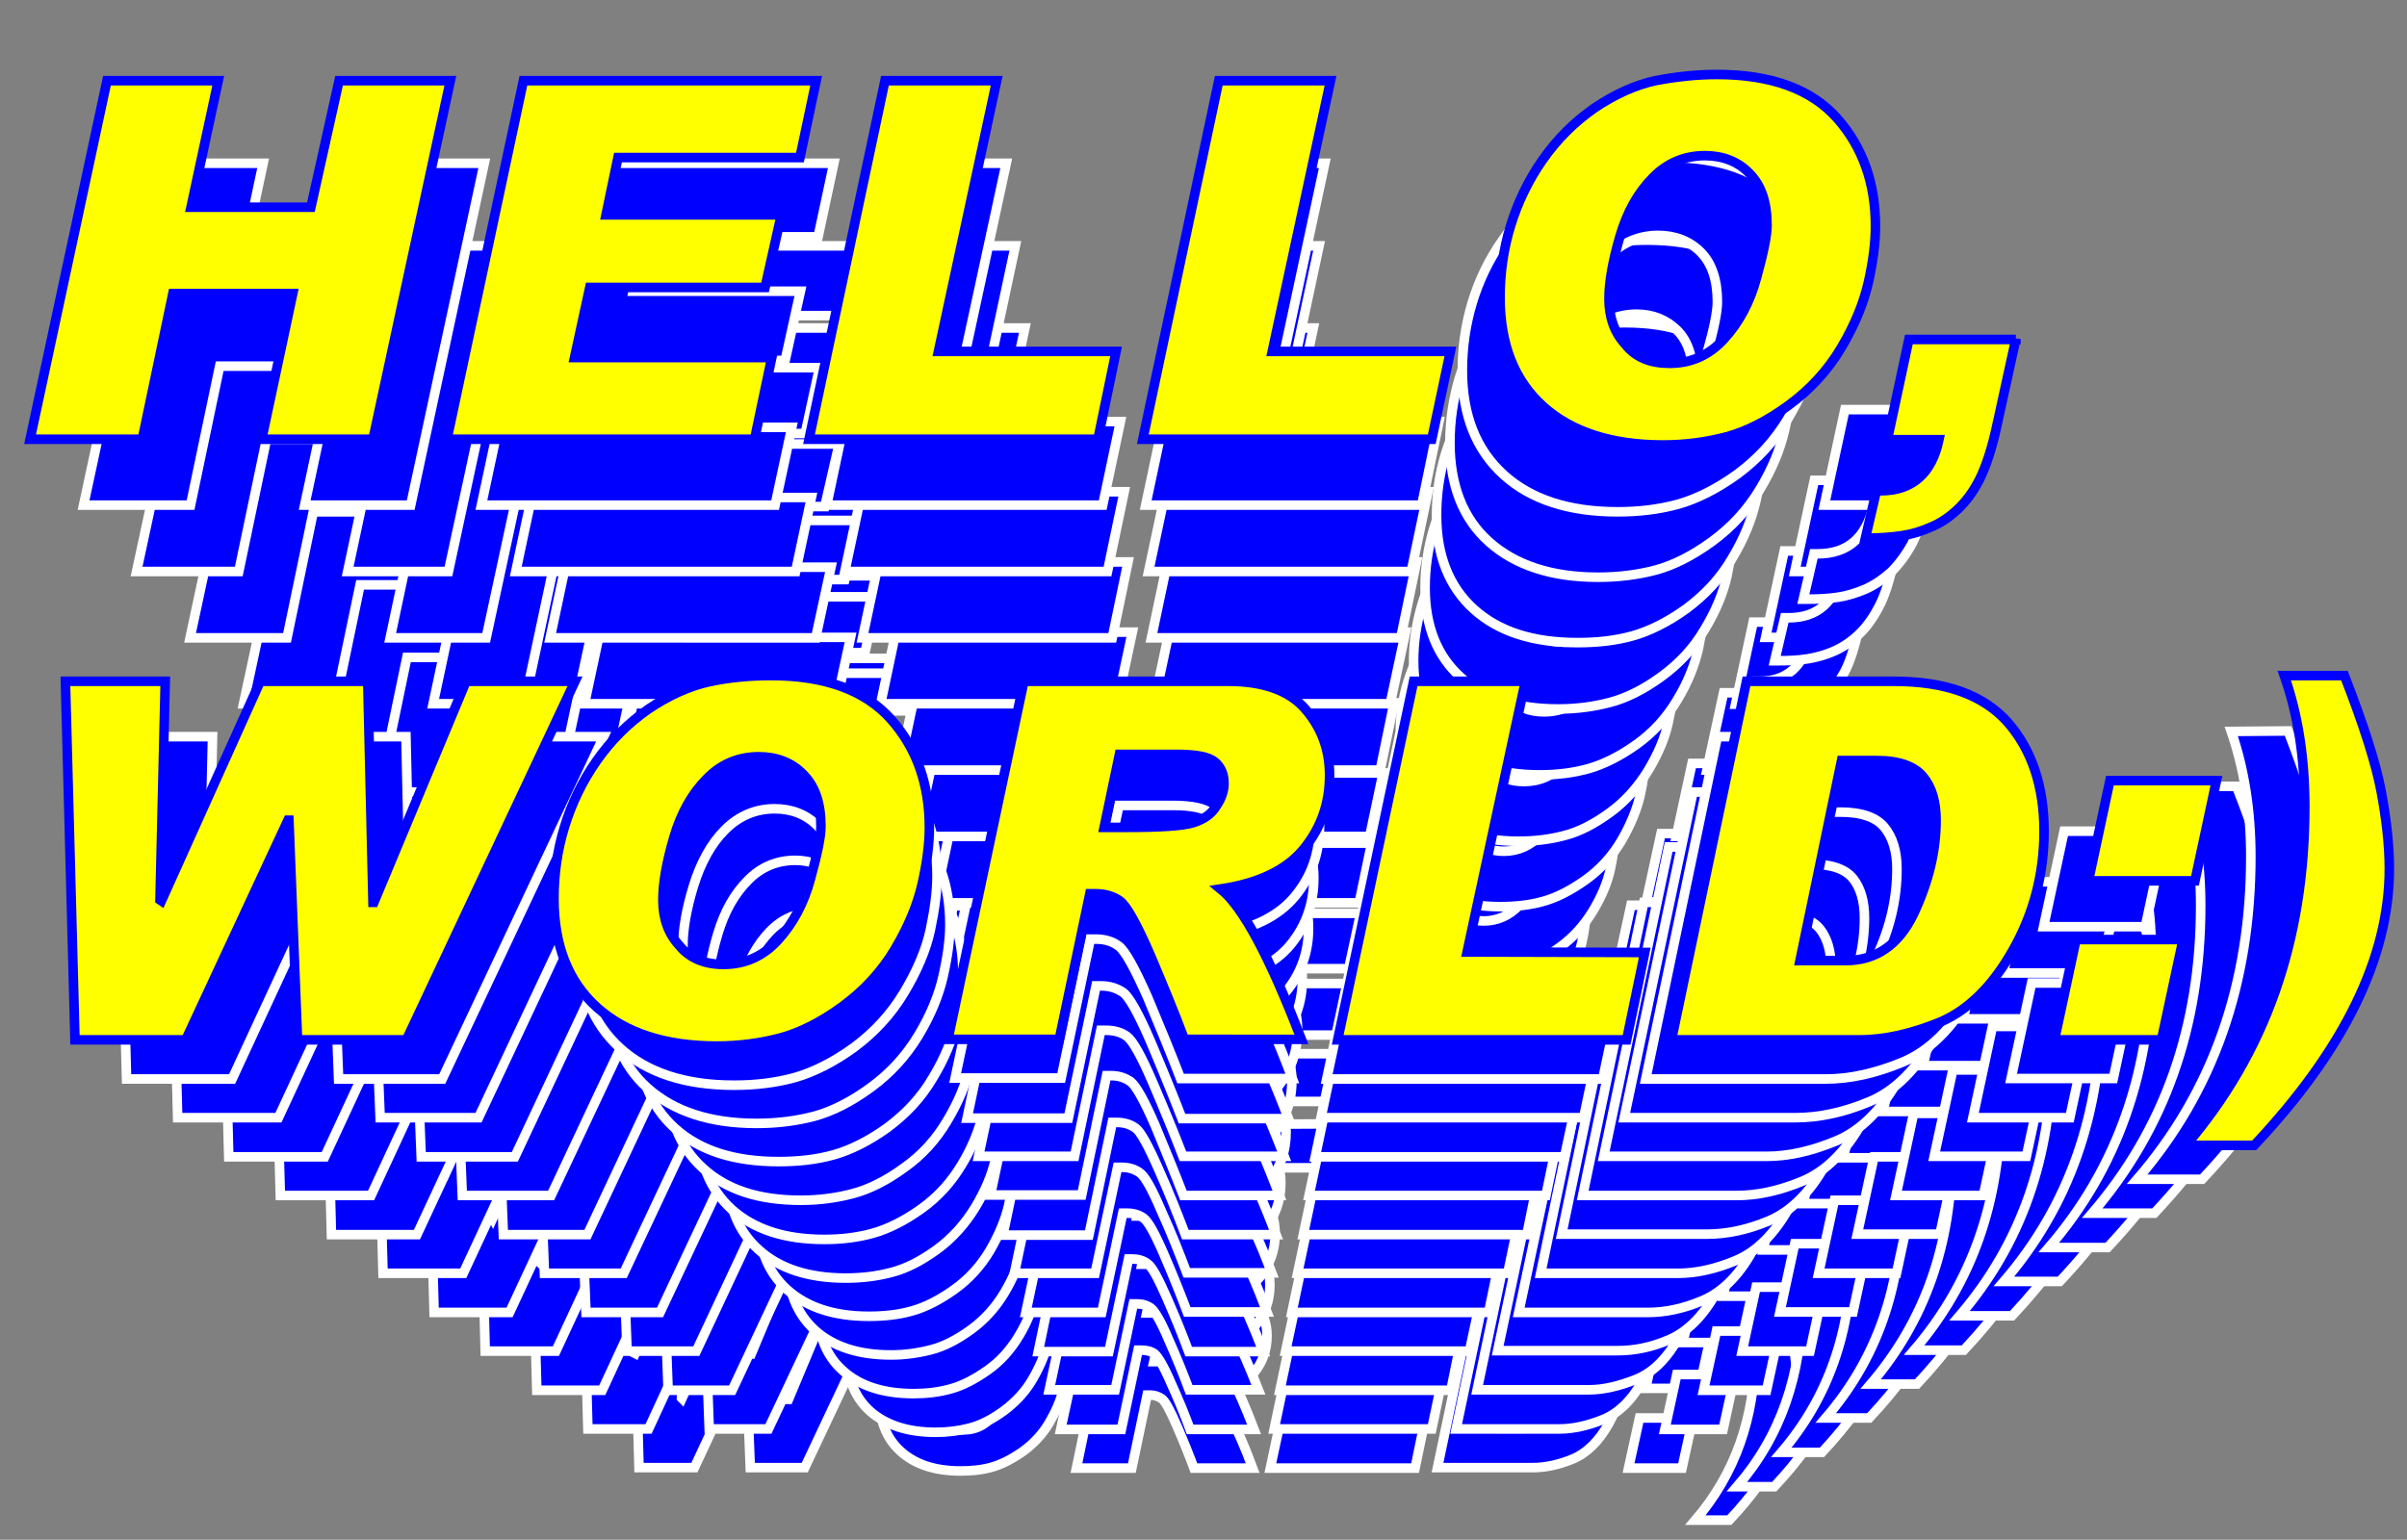 <?xml version="1.0" encoding="utf-8"?>
<!-- Generator: Adobe Illustrator 22.0.0, SVG Export Plug-In . SVG Version: 6.00 Build 0)  -->
<svg version="1.1" id="Layer_1" xmlns="http://www.w3.org/2000/svg" xmlns:xlink="http://www.w3.org/1999/xlink" x="0px" y="0px"
	 viewBox="0 0 504 322.5" enable-background="new 0 0 504 322.5" xml:space="preserve">
<rect x="0" y="0" width="504" height="322.5" fill="#808080" stroke="none"/>
<g>
</g>	
<g>
	<g>
		<path fill="#0000FF" stroke="#FFFFFF" stroke-width="2" d="M173.1,207l-8.1,37.5h-11.6l3.3-15.3h-12.6l-3.2,15.3h-11.8l8.1-37.5
			h11.6l-2.8,13.3h12.5l2.9-13.3H173.1z"/>
		<path fill="#0000FF" stroke="#FFFFFF" stroke-width="2" d="M211.5,207l-1.7,8.1h-19l-1.3,6h18.4l-1.7,7.6h-18.3l-1.6,7.3H207
			l-1.8,8.6H173l8-37.5h30.5V207z"/>
		<path fill="#0000FF" stroke="#FFFFFF" stroke-width="2" d="M242.9,235.4l-1.9,9.2h-30.3l8-37.5h11.7l-6.1,28.4L242.9,235.4
			L242.9,235.4z"/>
		<path fill="#0000FF" stroke="#FFFFFF" stroke-width="2" d="M277.8,235.4l-1.9,9.2h-30.3l8-37.5h11.7l-6.1,28.4L277.8,235.4
			L277.8,235.4z"/>
		<path fill="#0000FF" stroke="#FFFFFF" stroke-width="2" d="M305.8,206.4c5.7,0,9.9,1.5,12.6,4.6s4,6.8,4,11.3
			c0,1.7-0.2,3.7-0.7,5.9s-1.5,4.5-2.9,6.9s-3.3,4.4-5.5,6c-2.3,1.6-4.4,2.7-6.5,3.3s-4.3,0.8-6.6,0.8c-5.4,0-9.5-1.4-12.5-4.1
			s-4.5-6.5-4.5-11.4c0-2.6,0.4-5.1,1.1-7.5s1.9-4.7,3.3-6.9c1.5-2.2,3.3-4,5.5-5.4s4.3-2.4,6.4-2.9S303.5,206.4,305.8,206.4z
			 M300.8,236.6c2.2,0,4.1-0.8,5.7-2.5s2.7-3.8,3.4-6.4s1.1-4.4,1.1-5.5c0-2.4-0.6-4.2-1.8-5.5c-1.2-1.2-2.8-1.8-4.7-1.8
			c-2.1,0-3.9,0.8-5.5,2.3c-1.5,1.5-2.7,3.6-3.4,6.2c-0.8,2.6-1.2,4.8-1.2,6.6c0,1.9,0.6,3.5,1.7,4.8
			C297.3,236,298.8,236.6,300.8,236.6z"/>
		<path fill="#0000FF" stroke="#FFFFFF" stroke-width="2" d="M337.1,234l-1.9,8.9c-0.6,2.6-1.2,4.5-1.9,5.8
			c-0.7,1.3-1.4,2.3-2.3,3.1s-1.8,1.4-2.8,1.9c-1,0.4-2,0.7-3,0.9s-2.2,0.2-3.5,0.2h-0.3l1.2-5h0.4c3.3,0,5.4-1.8,6.1-5.4h-5.4
			l2.3-10.5h11.1V234z"/>
		<path fill="#0000FF" stroke="#FFFFFF" stroke-width="2" d="M186.2,269.9l-17.7,37.5h-11.4l-0.9-23h-0.1l-10.7,23h-11.6l-1-37.5
			h10.4l-0.5,22.9l0.1,0.1l10.4-23h11.3l0.5,23.2h0.1l9.7-23.2H186.2z"/>
		<path fill="#0000FF" stroke="#FFFFFF" stroke-width="2" d="M206.7,269.3c5.7,0,9.9,1.5,12.6,4.6c2.7,3.1,4,6.8,4,11.3
			c0,1.7-0.2,3.7-0.7,5.9s-1.5,4.5-2.9,6.9s-3.3,4.4-5.5,6c-2.3,1.6-4.4,2.7-6.5,3.3c-2.1,0.6-4.3,0.8-6.6,0.8
			c-5.4,0-9.5-1.4-12.5-4.1s-4.5-6.5-4.5-11.4c0-2.6,0.4-5.1,1.1-7.5s1.9-4.7,3.3-6.9c1.5-2.2,3.3-4,5.5-5.4s4.3-2.4,6.4-2.9
			S204.5,269.3,206.7,269.3z M201.8,299.5c2.2,0,4.1-0.8,5.7-2.5c1.6-1.7,2.7-3.8,3.4-6.4s1.1-4.4,1.1-5.5c0-2.4-0.6-4.2-1.8-5.5
			c-1.2-1.2-2.8-1.8-4.7-1.8c-2.1,0-3.9,0.8-5.5,2.3c-1.5,1.5-2.7,3.6-3.4,6.2c-0.8,2.6-1.2,4.8-1.2,6.6c0,1.9,0.6,3.5,1.7,4.8
			C198.2,298.9,199.8,299.5,201.8,299.5z"/>
		<path fill="#0000FF" stroke="#FFFFFF" stroke-width="2" d="M233.2,269.9h21.4c3.7,0,6.4,1,8.1,2.9c1.7,1.9,2.6,4.2,2.6,7
			c0,2.9-0.9,5.5-2.7,7.7c-1.8,2.2-4.7,3.6-8.7,4.2c2.4,1.9,5.2,7.2,8.4,15.8H250c-1-2.7-2.2-5.7-3.6-8.9c-1.4-3.2-2.4-5.1-3.1-5.6
			c-0.7-0.5-1.5-0.8-2.5-0.8h-0.6l-3.2,15.3h-11.6L233.2,269.9z M241.6,285.2h2.2c3.7,0,6.1-0.2,7.2-0.5c1.1-0.3,1.9-0.9,2.4-1.7
			c0.5-0.8,0.8-1.6,0.8-2.3c0-1-0.3-1.7-0.9-2.3c-0.6-0.5-2-0.8-4.1-0.8h-5.9L241.6,285.2z"/>
		<path fill="#0000FF" stroke="#FFFFFF" stroke-width="2" d="M298.2,298.3l-1.9,9.2H266l8-37.5h11.7l-6.1,28.4h18.6V298.3z"/>
		<path fill="#0000FF" stroke="#FFFFFF" stroke-width="2" d="M308.9,269.9h15.4c5.5,0,9.5,1.5,12,4.4s3.8,6.7,3.8,11.4
			c0,4.5-1.1,8.6-3.2,12.4s-4.7,6.3-7.6,7.5s-5.7,1.8-8.4,1.8H301L308.9,269.9z M314.4,299.2h4.8c3.2,0,5.5-1.6,7.1-4.9
			s2.3-6.5,2.3-9.8c0-1.9-0.4-3.5-1.3-4.6s-2.5-1.7-4.8-1.7h-3.7L314.4,299.2z"/>
		<path fill="#0000FF" stroke="#FFFFFF" stroke-width="2" d="M354.5,297l-2.3,10.5H341l2.3-10.5H354.5z M358.1,280.3l-2.3,10.5
			h-11.2l2.3-10.5H358.1z"/>
		<path fill="#0000FF" stroke="#FFFFFF" stroke-width="2" d="M371.5,269.3c2,5.2,3.3,9.2,3.9,12.1s0.8,5.6,0.8,8.1
			c0,9.2-4.7,18.9-14.1,28.9H355c8.3-9.7,12.5-21.5,12.5-35.4c0-5.1-0.7-9.6-2.2-13.7H371.5z"/>
	</g>
	<g>
		<polygon fill="#0000FF" stroke="#FFFFFF" stroke-width="2" points="166,189.7 157.2,230.7 144.5,230.7 148,214 134.3,214 
			130.8,230.7 118,230.7 126.8,189.7 139.5,189.7 136.4,204.2 150.1,204.2 153.3,189.7 		"/>
		<polygon fill="#0000FF" stroke="#FFFFFF" stroke-width="2" points="207.8,189.7 205.9,198.5 185.1,198.5 183.8,205 203.8,205 
			201.9,213.3 181.9,213.3 180.2,221.3 202.7,221.3 200.7,230.7 165.6,230.7 174.3,189.7 		"/>
		<polygon fill="#0000FF" stroke="#FFFFFF" stroke-width="2" points="242,220.7 239.9,230.7 206.9,230.7 215.6,189.7 228.4,189.7 
			221.7,220.7 		"/>
		<polygon fill="#0000FF" stroke="#FFFFFF" stroke-width="2" points="280.2,220.7 278.1,230.7 245.1,230.7 253.8,189.7 266.5,189.7 
			259.9,220.7 		"/>
		<path fill="#0000FF" stroke="#FFFFFF" stroke-width="2" d="M302.3,222c2.4,0,4.5-0.9,6.2-2.8c1.7-1.8,2.9-4.2,3.7-7
			c0.8-2.8,1.2-4.8,1.2-6c0-2.6-0.7-4.6-2-5.9c-1.3-1.3-3-2-5.1-2c-2.3,0-4.3,0.8-6,2.5s-2.9,3.9-3.8,6.7c-0.8,2.8-1.3,5.2-1.3,7.2
			c0,2.1,0.6,3.8,1.8,5.2C298.5,221.3,300.2,222,302.3,222z M307.7,189c6.2,0,10.8,1.7,13.7,5c2.9,3.3,4.4,7.5,4.4,12.3
			c0,1.9-0.3,4-0.8,6.4s-1.6,4.9-3.1,7.5s-3.6,4.8-6,6.6c-2.5,1.8-4.8,3-7.1,3.6c-2.3,0.6-4.7,0.9-7.2,0.9c-5.8,0-10.4-1.5-13.7-4.4
			c-3.3-3-4.9-7.1-4.9-12.5c0-2.8,0.4-5.5,1.2-8.2c0.8-2.7,2-5.2,3.6-7.5c1.6-2.4,3.6-4.3,5.9-5.9c2.4-1.6,4.7-2.6,7-3.1
			C303,189.3,305.3,189,307.7,189z"/>
		<path fill="#0000FF" stroke="#FFFFFF" stroke-width="2" d="M340.9,219.2l-2.1,9.7c-0.6,2.8-1.3,4.9-2,6.3
			c-0.7,1.4-1.6,2.5-2.5,3.4s-2,1.6-3.1,2c-1.1,0.5-2.2,0.8-3.3,1c-1.1,0.2-2.4,0.3-3.8,0.3h-0.4l1.3-5.4h0.5c3.6,0,5.8-1.9,6.7-5.8
			h-5.9l2.5-11.5H340.9z"/>
		<polygon fill="#0000FF" stroke="#FFFFFF" stroke-width="2" points="180.2,258.4 160.9,299.3 148.5,299.3 147.6,274.2 147.4,274.2 
			135.8,299.3 123.1,299.3 122,258.4 133.4,258.4 132.8,283.4 133,283.5 144.3,258.4 156.6,258.4 157.2,283.6 157.3,283.6 
			167.8,258.4 		"/>
		<path fill="#0000FF" stroke="#FFFFFF" stroke-width="2" d="M196.6,290.7c2.4,0,4.5-0.9,6.2-2.8c1.7-1.8,2.9-4.2,3.7-7
			s1.2-4.8,1.2-6c0-2.6-0.7-4.6-2-5.9s-3-2-5.1-2c-2.3,0-4.3,0.8-6,2.5s-2.9,3.9-3.8,6.7c-0.8,2.8-1.3,5.2-1.3,7.2
			c0,2.1,0.6,3.8,1.8,5.2C192.7,290,194.5,290.7,196.6,290.7z M202,257.7c6.2,0,10.8,1.7,13.7,5s4.4,7.5,4.4,12.3
			c0,1.9-0.3,4-0.8,6.4s-1.6,4.9-3.1,7.5s-3.6,4.8-6,6.6c-2.5,1.8-4.8,3-7.1,3.6s-4.7,0.9-7.2,0.9c-5.8,0-10.4-1.5-13.7-4.4
			c-3.3-3-4.9-7.1-4.9-12.5c0-2.8,0.4-5.5,1.2-8.2s2-5.2,3.6-7.5c1.6-2.4,3.6-4.3,5.9-5.9c2.4-1.6,4.7-2.6,7-3.1
			C197.3,257.9,199.6,257.7,202,257.7z"/>
		<path fill="#0000FF" stroke="#FFFFFF" stroke-width="2" d="M240.1,275h2.4c4,0,6.6-0.2,7.8-0.6s2.1-1,2.6-1.9
			c0.6-0.9,0.9-1.7,0.9-2.6c0-1-0.3-1.9-1-2.5s-2.2-0.9-4.5-0.9h-6.4L240.1,275z M231,258.4h23.3c4,0,7,1.1,8.8,3.2
			c1.9,2.1,2.8,4.6,2.8,7.6c0,3.2-1,6-3,8.4s-5.1,3.9-9.5,4.6c2.6,2.1,5.6,7.8,9.2,17.2h-13.4c-1.1-3-2.4-6.2-4-9.7
			c-1.5-3.5-2.7-5.5-3.4-6.1c-0.8-0.6-1.7-0.8-2.8-0.8h-0.7l-3.5,16.6h-12.7L231,258.4z"/>
		<polygon fill="#0000FF" stroke="#FFFFFF" stroke-width="2" points="301.9,289.3 299.8,299.3 266.8,299.3 275.4,258.4 288.2,258.4 
			281.6,289.3 		"/>
		<path fill="#0000FF" stroke="#FFFFFF" stroke-width="2" d="M319.5,290.3h5.2c3.5,0,6-1.8,7.7-5.4s2.5-7.1,2.5-10.7
			c0-2.1-0.5-3.8-1.5-5s-2.7-1.8-5.3-1.8h-4L319.5,290.3z M313.5,258.4h16.8c6,0,10.3,1.6,13.1,4.7c2.7,3.2,4.1,7.3,4.1,12.4
			c0,4.9-1.2,9.4-3.5,13.6s-5.1,6.9-8.3,8.2c-3.2,1.3-6.3,2-9.2,2h-21.6L313.5,258.4z"/>
		<path fill="#0000FF" stroke="#FFFFFF" stroke-width="2" d="M367.1,269.7l-2.5,11.5h-12.2l2.5-11.5H367.1z M363.3,287.9l-2.5,11.5
			h-12.2l2.5-11.5H363.3z"/>
		<path fill="#0000FF" stroke="#FFFFFF" stroke-width="2" d="M381.8,257.7c2.2,5.6,3.6,10.1,4.2,13.3c0.6,3.2,0.9,6.1,0.9,8.8
			c0,10.1-5.1,20.6-15.4,31.6h-7.8c9.1-10.5,13.6-23.4,13.6-38.7c0-5.5-0.8-10.5-2.3-15L381.8,257.7L381.8,257.7z"/>
	</g>
	<g>
		<polygon fill="#0000FF" stroke="#FFFFFF" stroke-width="2" points="158.8,172.4 149.3,216.8 135.5,216.8 139.3,198.8 124.5,198.8 
			120.7,216.8 106.8,216.8 116.3,172.4 130.1,172.4 126.8,188.1 141.6,188.1 145.1,172.4 		"/>
		<polygon fill="#0000FF" stroke="#FFFFFF" stroke-width="2" points="204.1,172.4 202.1,182 179.6,182 178.1,189 199.8,189 
			197.8,198 176.1,198 174.2,206.7 198.6,206.7 196.5,216.8 158.4,216.8 167.8,172.4 		"/>
		<polygon fill="#0000FF" stroke="#FFFFFF" stroke-width="2" points="241.2,206 238.9,216.8 203.2,216.8 212.6,172.4 226.4,172.4 
			219.2,206 		"/>
		<polygon fill="#0000FF" stroke="#FFFFFF" stroke-width="2" points="282.5,206 280.3,216.8 244.5,216.8 253.9,172.4 267.7,172.4 
			260.5,206 		"/>
		<path fill="#0000FF" stroke="#FFFFFF" stroke-width="2" d="M306.5,207.4c2.6,0,4.9-1,6.7-3c1.8-2,3.2-4.5,4-7.5s1.3-5.2,1.3-6.5
			c0-2.8-0.7-5-2.2-6.4c-1.4-1.5-3.3-2.2-5.5-2.2c-2.5,0-4.7,0.9-6.5,2.7s-3.2,4.3-4.1,7.3s-1.4,5.6-1.4,7.8c0,2.3,0.7,4.1,2,5.6
			C302.3,206.7,304.2,207.4,306.5,207.4z M312.4,171.7c6.8,0,11.7,1.8,14.9,5.4c3.2,3.6,4.8,8.1,4.8,13.4c0,2-0.3,4.4-0.9,7
			s-1.7,5.3-3.4,8.1c-1.7,2.8-3.8,5.2-6.5,7.1c-2.7,1.9-5.2,3.2-7.7,3.9s-5.1,1-7.8,1c-6.3,0-11.3-1.6-14.8-4.8
			c-3.6-3.2-5.3-7.7-5.3-13.5c0-3,0.4-6,1.3-8.8c0.9-2.9,2.2-5.6,3.9-8.1c1.7-2.6,3.9-4.7,6.4-6.4c2.6-1.7,5.1-2.8,7.5-3.4
			C307.2,171.9,309.8,171.7,312.4,171.7z"/>
		<path fill="#0000FF" stroke="#FFFFFF" stroke-width="2" d="M348.3,204.4l-2.3,10.5c-0.7,3-1.4,5.3-2.2,6.8
			c-0.8,1.5-1.7,2.7-2.7,3.7s-2.1,1.7-3.3,2.2c-1.2,0.5-2.4,0.9-3.6,1c-1.2,0.2-2.6,0.3-4.1,0.3h-0.4l1.4-5.9h0.5
			c3.9,0,6.3-2.1,7.2-6.3h-6.4l2.7-12.4L348.3,204.4L348.3,204.4z"/>
		<polygon fill="#0000FF" stroke="#FFFFFF" stroke-width="2" points="174.2,246.8 153.3,291.2 139.9,291.2 138.9,264 138.7,264 
			126.1,291.2 112.4,291.2 111.2,246.8 123.5,246.8 122.9,273.9 123.1,274 135.3,246.8 148.6,246.8 149.3,274.2 149.4,274.2 
			160.8,246.8 		"/>
		<path fill="#0000FF" stroke="#FFFFFF" stroke-width="2" d="M192,281.8c2.6,0,4.9-1,6.7-3s3.2-4.5,4-7.5s1.3-5.2,1.3-6.5
			c0-2.8-0.7-5-2.2-6.4c-1.4-1.5-3.3-2.2-5.5-2.2c-2.5,0-4.7,0.9-6.5,2.7c-1.8,1.8-3.2,4.3-4.1,7.3c-0.9,3-1.4,5.6-1.4,7.8
			c0,2.3,0.7,4.1,2,5.6C187.8,281.1,189.7,281.8,192,281.8z M197.9,246c6.8,0,11.7,1.8,14.9,5.4c3.2,3.6,4.8,8.1,4.8,13.4
			c0,2-0.3,4.4-0.9,7c-0.6,2.6-1.7,5.3-3.4,8.1c-1.7,2.8-3.8,5.2-6.5,7.1s-5.2,3.2-7.7,3.9c-2.5,0.7-5.1,1-7.8,1
			c-6.3,0-11.3-1.6-14.8-4.8c-3.6-3.2-5.3-7.7-5.3-13.5c0-3,0.4-6,1.3-8.8c0.9-2.9,2.2-5.6,3.9-8.1c1.7-2.6,3.9-4.7,6.4-6.4
			c2.6-1.7,5.1-2.8,7.5-3.4C192.7,246.3,195.3,246,197.9,246z"/>
		<path fill="#0000FF" stroke="#FFFFFF" stroke-width="2" d="M239.1,264.8h2.6c4.4,0,7.2-0.2,8.5-0.6s2.2-1.1,2.9-2
			c0.6-1,0.9-1.9,0.9-2.8c0-1.1-0.4-2-1.1-2.7c-0.7-0.6-2.4-1-4.9-1h-7L239.1,264.8z M229.2,246.8h25.2c4.4,0,7.5,1.1,9.6,3.4
			c2,2.3,3,5,3,8.2c0,3.5-1.1,6.5-3.2,9.1s-5.6,4.3-10.3,5c2.8,2.3,6.1,8.5,10,18.6H249c-1.2-3.2-2.6-6.7-4.3-10.5
			c-1.6-3.8-2.9-6-3.7-6.6s-1.8-0.9-3-0.9h-0.7l-3.8,18h-13.8L229.2,246.8z"/>
		<polygon fill="#0000FF" stroke="#FFFFFF" stroke-width="2" points="306,280.3 303.8,291.2 268,291.2 277.4,246.8 291.2,246.8 
			284,280.3 		"/>
		<path fill="#0000FF" stroke="#FFFFFF" stroke-width="2" d="M325.2,281.4h5.7c3.8,0,6.5-1.9,8.4-5.8c1.8-3.9,2.8-7.7,2.8-11.6
			c0-2.3-0.5-4.1-1.6-5.4s-3-2-5.7-2h-4.4L325.2,281.4z M318.6,246.8h18.2c6.5,0,11.2,1.7,14.2,5.1c3,3.4,4.4,7.9,4.4,13.4
			c0,5.3-1.3,10.2-3.8,14.7s-5.5,7.5-9,8.9s-6.8,2.2-9.9,2.2h-23.4L318.6,246.8z"/>
		<path fill="#0000FF" stroke="#FFFFFF" stroke-width="2" d="M376.7,259.1l-2.7,12.4h-13.2l2.7-12.4H376.7z M372.6,278.8l-2.7,12.4
			h-13.2l2.7-12.4H372.6z"/>
		<path fill="#0000FF" stroke="#FFFFFF" stroke-width="2" d="M392.6,246c2.4,6.1,3.9,10.9,4.6,14.4s1,6.7,1,9.6
			c0,10.9-5.6,22.3-16.7,34.2H373c9.8-11.4,14.7-25.4,14.7-41.9c0-6-0.8-11.4-2.5-16.2h7.4V246z"/>
	</g>
	<g>
		<polygon fill="#0000FF" stroke="#FFFFFF" stroke-width="2" points="151.6,155.2 141.4,202.9 126.5,202.9 130.7,183.5 114.7,183.5 
			110.6,202.9 95.6,202.9 105.9,155.2 120.7,155.2 117.1,172 133.1,172 136.8,155.2 		"/>
		<polygon fill="#0000FF" stroke="#FFFFFF" stroke-width="2" points="200.4,155.2 198.2,165.4 174,165.4 172.4,173 195.7,173 
			193.6,182.7 170.3,182.7 168.2,192 194.5,192 192.2,202.9 151.2,202.9 161.4,155.2 		"/>
		<polygon fill="#0000FF" stroke="#FFFFFF" stroke-width="2" points="240.4,191.3 237.9,202.9 199.4,202.9 209.6,155.2 224.5,155.2 
			216.7,191.3 		"/>
		<polygon fill="#0000FF" stroke="#FFFFFF" stroke-width="2" points="284.9,191.3 282.4,202.9 243.9,202.9 254.1,155.2 269,155.2 
			261.2,191.3 		"/>
		<path fill="#0000FF" stroke="#FFFFFF" stroke-width="2" d="M310.7,192.9c2.8,0,5.3-1.1,7.3-3.2c2-2.2,3.4-4.9,4.3-8.1
			c0.9-3.3,1.4-5.6,1.4-7c0-3.1-0.8-5.4-2.3-6.9c-1.6-1.6-3.5-2.3-5.9-2.3c-2.7,0-5,1-7,2.9c-1.9,2-3.4,4.6-4.4,7.9
			c-1,3.3-1.5,6.1-1.5,8.4c0,2.4,0.7,4.5,2.2,6.1C306.2,192.1,308.2,192.9,310.7,192.9z M317,154.3c7.3,0,12.6,1.9,16,5.8
			c3.4,3.9,5.1,8.7,5.1,14.4c0,2.2-0.3,4.7-0.9,7.5s-1.8,5.7-3.6,8.7c-1.8,3-4.1,5.6-7,7.7c-2.9,2.1-5.6,3.5-8.3,4.2
			c-2.7,0.7-5.5,1.1-8.4,1.1c-6.8,0-12.1-1.7-16-5.2c-3.8-3.5-5.7-8.3-5.7-14.5c0-3.3,0.5-6.4,1.4-9.5s2.4-6,4.2-8.8
			c1.9-2.7,4.2-5.1,6.9-6.9c2.7-1.9,5.5-3.1,8.1-3.6C311.5,154.6,314.2,154.3,317,154.3z"/>
		<path fill="#0000FF" stroke="#FFFFFF" stroke-width="2" d="M355.7,189.6l-2.5,11.3c-0.7,3.3-1.5,5.7-2.4,7.4c-0.9,1.6-1.8,3-2.9,4
			s-2.3,1.8-3.6,2.4c-1.3,0.6-2.6,0.9-3.9,1.1c-1.3,0.2-2.8,0.3-4.4,0.3h-0.4l1.5-6.3h0.6c4.2,0,6.8-2.3,7.8-6.8h-6.9l2.9-13.4
			H355.7z"/>
		<polygon fill="#0000FF" stroke="#FFFFFF" stroke-width="2" points="168.2,235.2 145.8,283 131.3,283 130.2,253.7 130,253.7 
			116.4,283 101.6,283 100.4,235.2 113.7,235.2 113,264.4 113.1,264.5 126.3,235.2 140.7,235.2 141.4,264.7 141.5,264.7 
			153.8,235.2 		"/>
		<path fill="#0000FF" stroke="#FFFFFF" stroke-width="2" d="M187.4,272.9c2.8,0,5.3-1.1,7.3-3.2c2-2.2,3.4-4.9,4.3-8.1
			c0.9-3.3,1.4-5.6,1.4-7c0-3.1-0.8-5.4-2.3-6.9c-1.6-1.6-3.5-2.3-5.9-2.3c-2.7,0-5,1-7,2.9c-1.9,2-3.4,4.6-4.4,7.9
			c-1,3.3-1.5,6.1-1.5,8.4c0,2.4,0.7,4.5,2.2,6.1C182.9,272.1,184.9,272.9,187.4,272.9z M193.7,234.4c7.3,0,12.6,1.9,16,5.8
			c3.4,3.9,5.1,8.7,5.1,14.4c0,2.2-0.3,4.7-0.9,7.5c-0.6,2.8-1.8,5.7-3.6,8.7s-4.1,5.6-7,7.7s-5.6,3.5-8.3,4.2s-5.5,1.1-8.4,1.1
			c-6.8,0-12.1-1.7-16-5.2c-3.8-3.5-5.7-8.3-5.7-14.5c0-3.3,0.5-6.4,1.4-9.5s2.4-6,4.2-8.8c1.9-2.7,4.2-5.1,6.9-6.9
			c2.7-1.9,5.5-3.1,8.1-3.6C188.2,234.7,190.9,234.4,193.7,234.4z"/>
		<path fill="#0000FF" stroke="#FFFFFF" stroke-width="2" d="M238.1,254.7h2.8c4.7,0,7.7-0.2,9.1-0.7c1.4-0.4,2.4-1.2,3.1-2.2
			c0.7-1,1-2,1-3c0-1.2-0.4-2.2-1.2-2.9s-2.6-1-5.2-1h-7.5L238.1,254.7z M227.4,235.2h27.2c4.7,0,8.1,1.2,10.3,3.7s3.3,5.4,3.3,8.9
			c0,3.7-1.2,7-3.5,9.8s-6,4.6-11,5.4c3,2.4,6.6,9.1,10.8,20.1h-15.6c-1.3-3.5-2.8-7.2-4.6-11.3c-1.8-4.1-3.1-6.5-4-7.1
			c-0.9-0.7-2-1-3.2-1h-0.8l-4.1,19.4h-14.8L227.4,235.2z"/>
		<polygon fill="#0000FF" stroke="#FFFFFF" stroke-width="2" points="310.2,271.3 307.7,283 269.2,283 279.4,235.2 294.2,235.2 
			286.5,271.3 		"/>
		<path fill="#0000FF" stroke="#FFFFFF" stroke-width="2" d="M330.8,272.4h6.1c4,0,7-2.1,9-6.3c2-4.2,3-8.3,3-12.5
			c0-2.5-0.6-4.4-1.7-5.8c-1.1-1.4-3.2-2.1-6.1-2.1h-4.7L330.8,272.4z M323.7,235.2h19.6c7,0,12.1,1.8,15.2,5.5
			c3.2,3.7,4.8,8.5,4.8,14.5c0,5.7-1.4,11-4.1,15.8s-6,8-9.7,9.6s-7.3,2.3-10.7,2.3h-25.2L323.7,235.2z"/>
		<path fill="#0000FF" stroke="#FFFFFF" stroke-width="2" d="M386.3,248.4l-2.9,13.4h-14.2l2.9-13.4H386.3z M381.9,269.6L379,283
			h-14.2l2.9-13.4H381.9z"/>
		<path fill="#0000FF" stroke="#FFFFFF" stroke-width="2" d="M403.4,234.4c2.6,6.6,4.2,11.7,4.9,15.5c0.7,3.7,1.1,7.2,1.1,10.3
			c0,11.8-6,24-18,36.8h-9.1c10.6-12.3,15.9-27.3,15.9-45.1c0-6.4-0.9-12.3-2.7-17.5L403.4,234.4L403.4,234.4z"/>
	</g>
	<g>
		<polygon fill="#0000FF" stroke="#FFFFFF" stroke-width="2" points="144.5,137.9 133.5,189.1 117.6,189.1 122,168.2 104.9,168.2 
			100.5,189.1 84.5,189.1 95.5,137.9 111.4,137.9 107.5,156 124.6,156 128.6,137.9 		"/>
		<polygon fill="#0000FF" stroke="#FFFFFF" stroke-width="2" points="196.7,137.9 194.4,148.9 168.4,148.9 166.7,157 191.7,157 
			189.4,167.4 164.4,167.4 162.3,177.4 190.4,177.4 187.9,189.1 144,189.1 154.9,137.9 		"/>
		<polygon fill="#0000FF" stroke="#FFFFFF" stroke-width="2" points="239.6,176.6 236.9,189.1 195.7,189.1 206.5,137.9 222.5,137.9 
			214.2,176.6 		"/>
		<polygon fill="#0000FF" stroke="#FFFFFF" stroke-width="2" points="287.2,176.6 284.6,189.1 243.4,189.1 254.2,137.9 270.2,137.9 
			261.9,176.6 		"/>
		<path fill="#0000FF" stroke="#FFFFFF" stroke-width="2" d="M314.9,178.3c3,0,5.6-1.2,7.8-3.5c2.1-2.3,3.7-5.2,4.7-8.7
			s1.5-6,1.5-7.5c0-3.3-0.8-5.8-2.5-7.4c-1.7-1.7-3.8-2.5-6.4-2.5c-2.9,0-5.4,1.1-7.5,3.2c-2.1,2.1-3.6,4.9-4.7,8.4
			c-1,3.5-1.6,6.5-1.6,9c0,2.6,0.8,4.8,2.3,6.5C310.1,177.4,312.2,178.3,314.9,178.3z M321.7,137c7.8,0,13.5,2.1,17.2,6.3
			s5.5,9.3,5.5,15.4c0,2.4-0.3,5-1,8s-2,6.1-3.9,9.4c-1.9,3.2-4.4,6-7.5,8.2s-6,3.7-8.9,4.5c-2.8,0.8-5.9,1.1-9,1.1
			c-7.3,0-13-1.9-17.1-5.6c-4.1-3.7-6.1-8.9-6.1-15.6c0-3.5,0.5-6.9,1.5-10.2s2.5-6.4,4.5-9.4c2-2.9,4.5-5.4,7.4-7.4
			s5.8-3.3,8.7-3.9C315.7,137.3,318.7,137,321.7,137z"/>
		<path fill="#0000FF" stroke="#FFFFFF" stroke-width="2" d="M363.1,174.7l-2.7,12.1c-0.8,3.5-1.6,6.1-2.5,7.9
			c-0.9,1.7-2,3.2-3.2,4.3s-2.5,2-3.8,2.5c-1.4,0.6-2.7,1-4.1,1.2s-3,0.3-4.7,0.3h-0.5l1.6-6.8h0.6c4.5,0,7.3-2.4,8.3-7.3h-7.4
			l3.1-14.3h15.3V174.7z"/>
		<polygon fill="#0000FF" stroke="#FFFFFF" stroke-width="2" points="162.3,223.7 138.2,274.9 122.7,274.9 121.4,243.5 121.3,243.5 
			106.7,274.9 90.9,274.9 89.5,223.7 103.8,223.7 103.1,254.9 103.2,255.1 117.4,223.7 132.7,223.7 133.5,255.3 133.6,255.3 
			146.8,223.7 		"/>
		<path fill="#0000FF" stroke="#FFFFFF" stroke-width="2" d="M182.8,264.1c3,0,5.6-1.2,7.8-3.5c2.1-2.3,3.7-5.2,4.7-8.7
			s1.5-6,1.5-7.5c0-3.3-0.8-5.8-2.5-7.4c-1.7-1.7-3.8-2.5-6.4-2.5c-2.9,0-5.4,1.1-7.5,3.2c-2.1,2.1-3.6,4.9-4.7,8.4
			c-1,3.5-1.6,6.5-1.6,9c0,2.6,0.8,4.8,2.3,6.5C177.9,263.2,180.1,264.1,182.8,264.1z M189.5,222.8c7.8,0,13.5,2.1,17.2,6.3
			s5.5,9.3,5.5,15.4c0,2.4-0.3,5-1,8s-2,6.1-3.9,9.4c-1.9,3.2-4.4,6-7.5,8.2s-6,3.7-8.9,4.5c-2.8,0.8-5.9,1.1-9,1.1
			c-7.3,0-13-1.9-17.1-5.6s-6.1-8.9-6.1-15.6c0-3.5,0.5-6.9,1.5-10.2s2.5-6.4,4.5-9.4c2-2.9,4.5-5.4,7.4-7.4s5.8-3.3,8.7-3.9
			C183.6,223.1,186.5,222.8,189.5,222.8z"/>
		<path fill="#0000FF" stroke="#FFFFFF" stroke-width="2" d="M237.1,244.5h3c5,0,8.3-0.2,9.8-0.7s2.6-1.3,3.3-2.4
			c0.7-1.1,1.1-2.2,1.1-3.2c0-1.3-0.4-2.3-1.3-3.1c-0.9-0.7-2.7-1.1-5.6-1.1h-8L237.1,244.5z M225.7,223.7h29.1c5,0,8.7,1.3,11,3.9
			c2.3,2.6,3.5,5.8,3.5,9.5c0,4-1.2,7.5-3.7,10.5s-6.4,4.9-11.8,5.7c3.2,2.6,7.1,9.8,11.5,21.5h-16.7c-1.4-3.7-3-7.7-4.9-12.1
			s-3.3-6.9-4.3-7.6c-1-0.7-2.1-1-3.5-1h-0.8l-4.4,20.8h-15.9L225.7,223.7z"/>
		<polygon fill="#0000FF" stroke="#FFFFFF" stroke-width="2" points="314.3,262.4 311.7,274.9 270.5,274.9 281.3,223.7 297.3,223.7 
			289,262.4 		"/>
		<path fill="#0000FF" stroke="#FFFFFF" stroke-width="2" d="M336.4,263.5h6.5c4.3,0,7.6-2.2,9.7-6.7s3.2-8.9,3.2-13.4
			c0-2.6-0.6-4.7-1.8-6.2c-1.2-1.5-3.4-2.3-6.6-2.3h-5L336.4,263.5z M328.9,223.7h21c7.5,0,12.9,2,16.3,5.9c3.4,4,5.1,9.1,5.1,15.5
			c0,6.1-1.5,11.8-4.4,17c-2.9,5.2-6.4,8.6-10.4,10.3c-4,1.7-7.8,2.5-11.5,2.5h-27L328.9,223.7z"/>
		<path fill="#0000FF" stroke="#FFFFFF" stroke-width="2" d="M395.9,237.8l-3.1,14.3h-15.2l3.1-14.3H395.9z M391.1,260.5l-3.1,14.3
			h-15.3l3.1-14.3H391.1z"/>
		<path fill="#0000FF" stroke="#FFFFFF" stroke-width="2" d="M414.2,222.8c2.7,7.1,4.5,12.6,5.3,16.6s1.2,7.7,1.2,11
			c0,12.6-6.4,25.7-19.3,39.5h-9.7c11.3-13.2,17-29.3,17-48.3c0-6.9-1-13.1-2.9-18.7h8.4V222.8z"/>
	</g>
	<g>
		<polygon fill="#0000FF" stroke="#FFFFFF" stroke-width="2" points="137.3,120.6 125.6,175.2 108.6,175.2 113.3,153 95.1,153 
			90.4,175.2 73.3,175.2 85,120.6 102,120.6 97.9,139.9 116.1,139.9 120.4,120.6 		"/>
		<polygon fill="#0000FF" stroke="#FFFFFF" stroke-width="2" points="193,120.6 190.5,132.3 162.8,132.3 161,141 187.7,141 
			185.2,152.1 158.6,152.1 156.3,162.7 186.3,162.7 183.6,175.2 136.8,175.2 148.4,120.6 		"/>
		<polygon fill="#0000FF" stroke="#FFFFFF" stroke-width="2" points="238.7,161.9 235.9,175.2 191.9,175.2 203.5,120.6 220.5,120.6 
			211.7,161.9 		"/>
		<polygon fill="#0000FF" stroke="#FFFFFF" stroke-width="2" points="289.6,161.9 286.8,175.2 242.8,175.2 254.4,120.6 271.4,120.6 
			262.5,161.9 		"/>
		<path fill="#0000FF" stroke="#FFFFFF" stroke-width="2" d="M319.1,163.7c3.3,0,6-1.2,8.3-3.7s3.9-5.6,5-9.3c1-3.7,1.6-6.4,1.6-8
			c0-3.5-0.9-6.1-2.7-7.9c-1.8-1.8-4-2.7-6.8-2.7c-3.1,0-5.7,1.1-8,3.4c-2.2,2.2-3.9,5.2-5,9c-1.1,3.7-1.7,6.9-1.7,9.6
			c0,2.8,0.8,5.1,2.5,6.9C313.9,162.8,316.2,163.7,319.1,163.7z M326.3,119.7c8.3,0,14.4,2.2,18.3,6.7s5.8,9.9,5.8,16.4
			c0,2.5-0.4,5.4-1.1,8.6c-0.7,3.2-2.1,6.5-4.2,10c-2.1,3.4-4.7,6.4-8,8.8c-3.3,2.4-6.4,4-9.5,4.8c-3,0.8-6.2,1.2-9.6,1.2
			c-7.8,0-13.9-2-18.2-5.9c-4.4-3.9-6.6-9.5-6.6-16.6c0-3.7,0.5-7.4,1.6-10.9s2.7-6.9,4.8-10c2.1-3.1,4.8-5.8,7.9-7.9
			s6.2-3.5,9.3-4.2C320,120,323.1,119.7,326.3,119.7z"/>
		<path fill="#0000FF" stroke="#FFFFFF" stroke-width="2" d="M370.5,159.9l-2.8,13c-0.8,3.7-1.7,6.6-2.7,8.4c-1,1.9-2.1,3.4-3.4,4.6
			c-1.3,1.2-2.6,2.1-4.1,2.7c-1.5,0.6-2.9,1.1-4.4,1.3s-3.2,0.3-5,0.3h-0.5l1.7-7.2h0.6c4.8,0,7.8-2.6,8.9-7.8H351l3.3-15.3H370.5z"
			/>
		<polygon fill="#0000FF" stroke="#FFFFFF" stroke-width="2" points="156.3,212.1 130.6,266.7 114,266.7 112.7,233.2 112.6,233.2 
			97,266.7 80.2,266.7 78.7,212.1 93.9,212.1 93.1,245.4 93.3,245.6 108.4,212.1 124.8,212.1 125.6,245.8 125.7,245.8 139.7,212.1 
					"/>
		<path fill="#0000FF" stroke="#FFFFFF" stroke-width="2" d="M178.2,255.2c3.3,0,6-1.2,8.3-3.7s3.9-5.6,5-9.3c1-3.7,1.6-6.4,1.6-8
			c0-3.5-0.9-6.1-2.7-7.9c-1.8-1.8-4-2.7-6.8-2.7c-3.1,0-5.7,1.1-8,3.4c-2.2,2.2-3.9,5.2-5,9c-1.1,3.7-1.7,6.9-1.7,9.6
			c0,2.8,0.8,5.1,2.5,6.9C173,254.3,175.3,255.2,178.2,255.2z M185.4,211.2c8.3,0,14.4,2.2,18.3,6.7c3.9,4.5,5.8,9.9,5.8,16.4
			c0,2.5-0.4,5.4-1.1,8.6c-0.7,3.2-2.1,6.5-4.2,10c-2.1,3.4-4.7,6.4-8,8.8s-6.4,4-9.5,4.8c-3,0.8-6.2,1.2-9.6,1.2
			c-7.8,0-13.9-2-18.2-5.9c-4.4-3.9-6.6-9.5-6.6-16.6c0-3.7,0.5-7.4,1.6-10.9s2.7-6.9,4.8-10s4.8-5.8,7.9-7.9
			c3.1-2.1,6.2-3.5,9.3-4.2S182.2,211.2,185.4,211.2z"/>
		<path fill="#0000FF" stroke="#FFFFFF" stroke-width="2" d="M236.2,234.3h3.2c5.4,0,8.8-0.2,10.4-0.7c1.6-0.5,2.7-1.3,3.5-2.5
			s1.2-2.3,1.2-3.4c0-1.4-0.5-2.5-1.4-3.3s-2.9-1.2-6-1.2h-8.6L236.2,234.3z M223.9,212.1H255c5.4,0,9.3,1.4,11.8,4.2
			s3.7,6.2,3.7,10.1c0,4.3-1.3,8-3.9,11.2s-6.8,5.2-12.6,6.1c3.4,2.8,7.5,10.4,12.3,22.9h-17.8c-1.5-3.9-3.2-8.3-5.3-12.9
			c-2-4.7-3.5-7.4-4.6-8.1c-1-0.7-2.2-1.1-3.7-1.1H234l-4.7,22.2h-16.9L223.9,212.1z"/>
		<polygon fill="#0000FF" stroke="#FFFFFF" stroke-width="2" points="318.5,253.4 315.7,266.7 271.7,266.7 283.3,212.1 300.3,212.1 
			291.4,253.4 		"/>
		<path fill="#0000FF" stroke="#FFFFFF" stroke-width="2" d="M342.1,254.6h7c4.6,0,8.1-2.4,10.3-7.1c2.3-4.8,3.4-9.5,3.4-14.3
			c0-2.8-0.7-5-2-6.6s-3.6-2.4-7-2.4h-5.4L342.1,254.6z M334,212.1h22.4c8,0,13.8,2.1,17.4,6.3s5.5,9.7,5.5,16.5
			c0,6.5-1.6,12.6-4.7,18.1c-3.1,5.5-6.8,9.2-11.1,11c-4.3,1.8-8.3,2.7-12.2,2.7h-28.7L334,212.1z"/>
		<path fill="#0000FF" stroke="#FFFFFF" stroke-width="2" d="M405.5,227.2l-3.3,15.3H386l3.3-15.3H405.5z M400.4,251.4l-3.3,15.3
			h-16.3l3.3-15.3L400.4,251.4L400.4,251.4z"/>
		<path fill="#0000FF" stroke="#FFFFFF" stroke-width="2" d="M425,211.2c2.9,7.5,4.8,13.4,5.6,17.7c0.8,4.3,1.2,8.2,1.2,11.8
			c0,13.4-6.9,27.5-20.6,42.1h-10.4c12.1-14.1,18.1-31.2,18.1-51.5c0-7.3-1-14-3.1-20L425,211.2L425,211.2z"/>
	</g>
	<g>
		<polygon fill="#0000FF" stroke="#FFFFFF" stroke-width="2" points="130.1,103.3 117.7,161.3 99.7,161.3 104.7,137.7 85.2,137.7 
			80.3,161.3 62.1,161.3 74.6,103.3 92.6,103.3 88.2,123.8 107.6,123.8 112.2,103.3 		"/>
		<polygon fill="#0000FF" stroke="#FFFFFF" stroke-width="2" points="189.3,103.3 186.7,115.8 157.3,115.8 155.3,125 183.7,125 
			181.1,136.7 152.7,136.7 150.3,148.1 182.2,148.1 179.4,161.3 129.6,161.3 141.9,103.3 		"/>
		<polygon fill="#0000FF" stroke="#FFFFFF" stroke-width="2" points="237.9,147.2 234.9,161.3 188.2,161.3 200.5,103.3 218.5,103.3 
			209.1,147.2 		"/>
		<polygon fill="#0000FF" stroke="#FFFFFF" stroke-width="2" points="291.9,147.2 289,161.3 242.2,161.3 254.5,103.3 272.6,103.3 
			263.2,147.2 		"/>
		<path fill="#0000FF" stroke="#FFFFFF" stroke-width="2" d="M323.3,149.1c3.5,0,6.4-1.3,8.8-3.9c2.4-2.6,4.2-5.9,5.3-9.9
			c1.1-4,1.7-6.8,1.7-8.5c0-3.7-0.9-6.5-2.8-8.4s-4.3-2.8-7.2-2.8c-3.3,0-6.1,1.2-8.4,3.6c-2.4,2.4-4.1,5.6-5.3,9.5
			c-1.2,4-1.8,7.4-1.8,10.1c0,3,0.9,5.4,2.6,7.4C317.8,148.1,320.2,149.1,323.3,149.1z M331,102.3c8.8,0,15.3,2.4,19.5,7.1
			c4.1,4.7,6.2,10.6,6.2,17.5c0,2.7-0.4,5.7-1.1,9.1c-0.8,3.4-2.2,7-4.4,10.6c-2.2,3.7-5,6.8-8.5,9.3s-6.9,4.2-10.1,5.1
			c-3.2,0.9-6.6,1.3-10.2,1.3c-8.3,0-14.7-2.1-19.4-6.3c-4.6-4.2-7-10.1-7-17.6c0-4,0.6-7.8,1.7-11.6c1.1-3.8,2.9-7.3,5.1-10.6
			c2.3-3.3,5.1-6.1,8.4-8.4s6.6-3.7,9.9-4.4C324.2,102.7,327.6,102.3,331,102.3z"/>
		<path fill="#0000FF" stroke="#FFFFFF" stroke-width="2" d="M378,145.1l-3,13.8c-0.9,4-1.8,7-2.9,8.9c-1,2-2.2,3.6-3.6,4.8
			c-1.3,1.3-2.8,2.2-4.3,2.9s-3.1,1.1-4.7,1.4c-1.6,0.2-3.4,0.4-5.3,0.4h-0.5l1.8-7.7h0.7c5.1,0,8.3-2.8,9.5-8.3h-8.3l3.5-16.2
			L378,145.1L378,145.1z"/>
		<polygon fill="#0000FF" stroke="#FFFFFF" stroke-width="2" points="150.3,200.5 123,258.6 105.4,258.6 104,223 103.9,223 
			87.3,258.6 69.4,258.6 67.9,200.5 84,200.5 83.2,236 83.4,236.1 99.4,200.5 116.8,200.5 117.7,236.4 117.8,236.4 132.7,200.5 		
			"/>
		<path fill="#0000FF" stroke="#FFFFFF" stroke-width="2" d="M173.6,246.3c3.5,0,6.4-1.3,8.8-3.9c2.4-2.6,4.2-5.9,5.3-9.9
			s1.7-6.8,1.7-8.5c0-3.7-0.9-6.5-2.8-8.4c-1.9-1.9-4.3-2.8-7.2-2.8c-3.3,0-6.1,1.2-8.4,3.6c-2.4,2.4-4.1,5.6-5.3,9.5
			c-1.2,4-1.8,7.4-1.8,10.1c0,3,0.9,5.4,2.6,7.4C168.1,245.4,170.5,246.3,173.6,246.3z M181.2,199.6c8.8,0,15.3,2.4,19.5,7.1
			c4.1,4.7,6.2,10.6,6.2,17.5c0,2.7-0.4,5.7-1.1,9.1c-0.8,3.4-2.2,7-4.4,10.6c-2.2,3.7-5,6.8-8.5,9.3s-6.9,4.2-10.1,5.1
			c-3.2,0.9-6.6,1.3-10.2,1.3c-8.3,0-14.7-2.1-19.4-6.3c-4.6-4.2-7-10.1-7-17.6c0-4,0.6-7.8,1.7-11.6c1.1-3.8,2.9-7.3,5.1-10.6
			c2.3-3.3,5.1-6.1,8.4-8.4c3.3-2.3,6.6-3.7,9.9-4.4C174.5,199.9,177.8,199.6,181.2,199.6z"/>
		<path fill="#0000FF" stroke="#FFFFFF" stroke-width="2" d="M235.2,224.1h3.4c5.7,0,9.4-0.3,11.1-0.8c1.7-0.5,2.9-1.4,3.7-2.7
			s1.2-2.5,1.2-3.6c0-1.5-0.5-2.6-1.5-3.5c-1-0.8-3.1-1.3-6.4-1.3h-9.1L235.2,224.1z M222.2,200.5h33c5.7,0,9.9,1.5,12.5,4.5
			s4,6.6,4,10.8c0,4.5-1.4,8.5-4.2,11.9c-2.8,3.4-7.3,5.6-13.4,6.5c3.6,3,8,11.1,13.1,24.4h-19c-1.6-4.2-3.4-8.8-5.6-13.7
			c-2.2-5-3.8-7.9-4.8-8.6c-1.1-0.8-2.4-1.2-3.9-1.2h-1l-4.9,23.6h-18L222.2,200.5z"/>
		<polygon fill="#0000FF" stroke="#FFFFFF" stroke-width="2" points="322.6,244.4 319.7,258.6 272.9,258.6 285.2,200.5 303.3,200.5 
			293.9,244.4 		"/>
		<path fill="#0000FF" stroke="#FFFFFF" stroke-width="2" d="M347.7,245.7h7.4c4.9,0,8.6-2.5,11-7.6s3.6-10.1,3.6-15.2
			c0-3-0.7-5.3-2.1-7.1c-1.4-1.7-3.9-2.6-7.5-2.6h-5.7L347.7,245.7z M339.1,200.5h23.8c8.5,0,14.6,2.2,18.5,6.7s5.8,10.3,5.8,17.6
			c0,6.9-1.7,13.3-5,19.2s-7.3,9.8-11.8,11.7c-4.5,1.9-8.9,2.8-13,2.8H327L339.1,200.5z"/>
		<path fill="#0000FF" stroke="#FFFFFF" stroke-width="2" d="M415.1,216.6l-3.5,16.2h-17.3l3.5-16.2H415.1z M409.7,242.3l-3.5,16.2
			h-17.3l3.5-16.2H409.7z"/>
		<path fill="#0000FF" stroke="#FFFFFF" stroke-width="2" d="M435.8,199.6c3.1,8,5.1,14.3,6,18.8s1.3,8.7,1.3,12.5
			c0,14.3-7.3,29.2-21.8,44.7h-11c12.8-14.9,19.3-33.2,19.3-54.8c0-7.8-1.1-14.9-3.3-21.2H435.8z"/>
	</g>
	<g>
		<polygon fill="#0000FF" stroke="#FFFFFF" stroke-width="2" points="122.9,86 109.8,147.4 90.7,147.4 96,122.5 75.4,122.5 
			70.2,147.4 51,147.4 64.2,86 83.2,86 78.6,107.7 99.1,107.7 103.9,86 		"/>
		<polygon fill="#0000FF" stroke="#FFFFFF" stroke-width="2" points="185.7,86 182.9,99.2 151.7,99.2 149.6,109 179.7,109 
			176.9,121.4 146.9,121.4 144.3,133.5 178.1,133.5 175.1,147.4 122.4,147.4 135.5,86 		"/>
		<polygon fill="#0000FF" stroke="#FFFFFF" stroke-width="2" points="237.1,132.4 233.9,147.4 184.4,147.4 197.4,86 216.6,86 
			206.6,132.4 		"/>
		<polygon fill="#0000FF" stroke="#FFFFFF" stroke-width="2" points="294.3,132.4 291.1,147.4 241.6,147.4 254.7,86 273.8,86 
			263.8,132.4 		"/>
		<path fill="#0000FF" stroke="#FFFFFF" stroke-width="2" d="M327.5,134.5c3.7,0,6.8-1.4,9.3-4.1c2.6-2.8,4.4-6.2,5.6-10.5
			c1.2-4.2,1.8-7.2,1.8-9c0-3.9-1-6.9-3-8.9s-4.5-3-7.6-3c-3.5,0-6.4,1.3-8.9,3.8s-4.4,5.9-5.6,10.1c-1.3,4.2-1.9,7.8-1.9,10.7
			c0,3.1,0.9,5.7,2.8,7.8C321.7,133.5,324.2,134.5,327.5,134.5z M335.6,85c9.4,0,16.2,2.5,20.6,7.5s6.6,11.2,6.6,18.5
			c0,2.8-0.4,6-1.2,9.7c-0.8,3.6-2.4,7.4-4.7,11.2c-2.3,3.9-5.3,7.1-9,9.8s-7.3,4.5-10.7,5.4c-3.4,0.9-7,1.4-10.9,1.4
			c-8.8,0-15.6-2.2-20.5-6.7c-4.9-4.4-7.4-10.7-7.4-18.7c0-4.2,0.6-8.3,1.8-12.3c1.2-4,3-7.7,5.4-11.3c2.4-3.5,5.4-6.5,8.9-8.9
			s7-3.9,10.4-4.7C328.5,85.3,332,85,335.6,85z"/>
		<path fill="#0000FF" stroke="#FFFFFF" stroke-width="2" d="M385.4,130.3l-3.2,14.6c-0.9,4.2-1.9,7.4-3,9.5s-2.4,3.8-3.8,5.1
			s-3,2.3-4.6,3.1c-1.6,0.7-3.3,1.2-5,1.4c-1.7,0.3-3.6,0.4-5.7,0.4h-0.5l1.9-8.1h0.7c5.4,0,8.8-2.9,10-8.8h-8.8l3.7-17.2H385.4z"/>
		<polygon fill="#0000FF" stroke="#FFFFFF" stroke-width="2" points="144.3,189 115.4,250.4 96.8,250.4 95.3,212.7 95.2,212.7 
			77.7,250.4 58.7,250.4 57,189 74.1,189 73.3,226.5 73.5,226.6 90.4,189 108.9,189 109.8,226.9 109.9,226.9 125.7,189 		"/>
		<path fill="#0000FF" stroke="#FFFFFF" stroke-width="2" d="M168.9,237.5c3.7,0,6.8-1.4,9.3-4.1c2.6-2.8,4.4-6.2,5.6-10.5
			c1.2-4.2,1.8-7.2,1.8-9c0-3.9-1-6.9-3-8.9s-4.5-3-7.6-3c-3.5,0-6.4,1.3-8.9,3.8s-4.4,5.9-5.6,10.1c-1.3,4.2-1.9,7.8-1.9,10.7
			c0,3.1,0.9,5.7,2.8,7.8C163.1,236.4,165.7,237.5,168.9,237.5z M177,187.9c9.4,0,16.2,2.5,20.6,7.5c4.4,5,6.6,11.2,6.6,18.5
			c0,2.8-0.4,6-1.2,9.7c-0.8,3.6-2.4,7.4-4.7,11.2c-2.3,3.9-5.3,7.2-9,9.8c-3.7,2.7-7.3,4.5-10.7,5.4s-7,1.4-10.9,1.4
			c-8.8,0-15.6-2.2-20.5-6.7c-4.9-4.4-7.4-10.7-7.4-18.7c0-4.2,0.6-8.3,1.8-12.3s3-7.7,5.4-11.3c2.4-3.5,5.4-6.5,8.9-8.9
			s7-3.9,10.4-4.7C169.9,188.3,173.4,187.9,177,187.9z"/>
		<path fill="#0000FF" stroke="#FFFFFF" stroke-width="2" d="M234.2,214h3.6c6,0,9.9-0.3,11.7-0.8c1.8-0.6,3.1-1.5,4-2.8
			s1.3-2.6,1.3-3.8c0-1.6-0.5-2.8-1.6-3.7c-1-0.9-3.3-1.3-6.7-1.3h-9.6L234.2,214z M220.4,189h34.9c6,0,10.4,1.6,13.2,4.7
			c2.8,3.2,4.2,7,4.2,11.4c0,4.8-1.5,9-4.4,12.6c-3,3.6-7.7,5.9-14.2,6.9c3.9,3.1,8.5,11.7,13.8,25.8h-20.1
			c-1.7-4.4-3.7-9.3-5.9-14.6c-2.3-5.3-4-8.3-5.1-9.2c-1.1-0.8-2.5-1.3-4.1-1.3h-1l-5.2,25h-19.1L220.4,189z"/>
		<polygon fill="#0000FF" stroke="#FFFFFF" stroke-width="2" points="326.8,235.4 323.7,250.4 274.1,250.4 287.2,189 306.3,189 
			296.3,235.4 		"/>
		<path fill="#0000FF" stroke="#FFFFFF" stroke-width="2" d="M353.3,236.8h7.8c5.2,0,9.1-2.7,11.6-8c2.5-5.4,3.8-10.7,3.8-16
			c0-3.2-0.7-5.6-2.2-7.5c-1.5-1.8-4.1-2.7-7.9-2.7h-6L353.3,236.8z M344.2,189h25.2c9,0,15.5,2.4,19.6,7.1
			c4.1,4.7,6.2,10.9,6.2,18.6c0,7.3-1.8,14.1-5.3,20.4c-3.5,6.2-7.7,10.3-12.5,12.3s-9.4,3-13.7,3h-32.3L344.2,189z"/>
		<path fill="#0000FF" stroke="#FFFFFF" stroke-width="2" d="M424.7,206l-3.7,17.2h-18.3l3.7-17.2H424.7z M419,233.2l-3.7,17.2H397
			l3.7-17.2H419z"/>
		<path fill="#0000FF" stroke="#FFFFFF" stroke-width="2" d="M446.7,187.9c3.3,8.5,5.4,15.1,6.3,19.9c0.9,4.8,1.4,9.2,1.4,13.3
			c0,15.1-7.7,30.9-23.1,47.3h-11.7c13.6-15.8,20.4-35.1,20.4-58c0-8.3-1.2-15.8-3.5-22.5H446.7z"/>
	</g>
	<g>
		<polygon fill="#0000FF" stroke="#FFFFFF" stroke-width="2" points="115.8,68.7 101.8,133.6 81.7,133.6 87.3,107.2 65.6,107.2 
			60.1,133.6 39.8,133.6 53.7,68.7 73.9,68.7 68.9,91.7 90.6,91.7 95.7,68.7 		"/>
		<polygon fill="#0000FF" stroke="#FFFFFF" stroke-width="2" points="182,68.7 179,82.7 146.1,82.7 143.9,93 175.7,93 172.7,106.1 
			141.1,106.1 138.3,118.8 174,118.8 170.8,133.6 115.2,133.6 129,68.7 		"/>
		<polygon fill="#0000FF" stroke="#FFFFFF" stroke-width="2" points="236.2,117.7 232.9,133.6 180.6,133.6 194.4,68.7 214.6,68.7 
			204.1,117.7 		"/>
		<polygon fill="#0000FF" stroke="#FFFFFF" stroke-width="2" points="296.6,117.7 293.3,133.6 241.1,133.6 254.8,68.7 275,68.7 
			264.5,117.7 		"/>
		<path fill="#0000FF" stroke="#FFFFFF" stroke-width="2" d="M331.7,119.9c3.9,0,7.1-1.5,9.8-4.4c2.7-2.9,4.7-6.6,5.9-11
			c1.2-4.4,1.9-7.6,1.9-9.5c0-4.2-1.1-7.3-3.2-9.4s-4.8-3.2-8.1-3.2c-3.7,0-6.8,1.3-9.4,4s-4.6,6.2-5.9,10.7c-1.3,4.4-2,8.2-2,11.3
			c0,3.3,1,6,2.9,8.2C325.6,118.8,328.3,119.9,331.7,119.9z M340.2,67.6c9.9,0,17.1,2.6,21.8,7.9c4.6,5.3,6.9,11.8,6.9,19.5
			c0,3-0.4,6.4-1.3,10.2c-0.9,3.8-2.5,7.8-5,11.9c-2.4,4.1-5.6,7.5-9.5,10.4c-3.9,2.8-7.7,4.7-11.3,5.7c-3.6,1-7.4,1.4-11.5,1.4
			c-9.3,0-16.5-2.3-21.7-7s-7.8-11.3-7.8-19.7c0-4.4,0.6-8.7,1.9-12.9c1.3-4.2,3.2-8.2,5.7-11.9c2.5-3.7,5.7-6.9,9.4-9.4
			c3.7-2.5,7.4-4.2,11-4.9C332.7,68,336.4,67.6,340.2,67.6z"/>
		<path fill="#0000FF" stroke="#FFFFFF" stroke-width="2" d="M392.8,115.4l-3.4,15.4c-1,4.5-2,7.8-3.2,10s-2.5,4-4,5.4
			s-3.1,2.5-4.8,3.2c-1.7,0.8-3.5,1.3-5.2,1.5c-1.8,0.3-3.8,0.4-6,0.4h-0.6l2-8.6h0.8c5.7,0,9.2-3.1,10.6-9.2h-9.3l3.9-18.1
			L392.8,115.4L392.8,115.4z"/>
		<polygon fill="#0000FF" stroke="#FFFFFF" stroke-width="2" points="138.3,177.4 107.8,242.3 88.2,242.3 86.6,202.5 86.5,202.5 
			68,242.3 47.9,242.3 46.2,177.4 64.3,177.4 63.3,217 63.6,217.2 81.5,177.4 100.9,177.4 101.8,217.4 102,217.4 118.7,177.4 		"/>
		<path fill="#0000FF" stroke="#FFFFFF" stroke-width="2" d="M164.3,228.6c3.9,0,7.1-1.5,9.8-4.4s4.7-6.6,5.9-11s1.9-7.6,1.9-9.5
			c0-4.2-1.1-7.3-3.2-9.4c-2.1-2.1-4.8-3.2-8.1-3.2c-3.7,0-6.8,1.3-9.4,4c-2.6,2.7-4.6,6.2-5.9,10.7c-1.3,4.4-2,8.2-2,11.3
			c0,3.3,1,6,2.9,8.2C158.2,227.5,160.9,228.6,164.3,228.6z M172.9,176.3c9.9,0,17.1,2.6,21.8,7.9c4.6,5.3,6.9,11.8,6.9,19.5
			c0,3-0.4,6.4-1.3,10.2c-0.9,3.8-2.5,7.8-5,11.9c-2.4,4.1-5.6,7.5-9.5,10.4c-3.9,2.8-7.7,4.7-11.3,5.7s-7.4,1.4-11.5,1.4
			c-9.3,0-16.5-2.3-21.7-7s-7.8-11.3-7.8-19.7c0-4.4,0.6-8.7,1.9-12.9c1.3-4.2,3.2-8.2,5.7-11.9s5.7-6.9,9.4-9.4s7.4-4.2,11-4.9
			C165.4,176.7,169.1,176.3,172.9,176.3z"/>
		<path fill="#0000FF" stroke="#FFFFFF" stroke-width="2" d="M233.2,203.8h3.8c6.4,0,10.5-0.3,12.4-0.9c1.9-0.6,3.3-1.6,4.2-3
			s1.4-2.7,1.4-4c0-1.7-0.5-2.9-1.6-3.9c-1.1-0.9-3.5-1.4-7.1-1.4H236L233.2,203.8z M218.7,177.4h36.9c6.4,0,11,1.7,14,5
			c2.9,3.3,4.4,7.3,4.4,12c0,5.1-1.6,9.5-4.7,13.3s-8.1,6.2-15,7.3c4.1,3.3,8.9,12.4,14.6,27.2h-21.2c-1.8-4.7-3.9-9.8-6.3-15.4
			c-2.4-5.6-4.2-8.8-5.4-9.7s-2.7-1.3-4.4-1.3h-1.1l-5.5,26.4h-20.1L218.7,177.4z"/>
		<polygon fill="#0000FF" stroke="#FFFFFF" stroke-width="2" points="331,226.4 327.6,242.3 275.4,242.3 289.1,177.4 309.3,177.4 
			298.8,226.4 		"/>
		<path fill="#0000FF" stroke="#FFFFFF" stroke-width="2" d="M358.9,227.9h8.3c5.5,0,9.6-2.8,12.2-8.5c2.7-5.7,4-11.3,4-16.9
			c0-3.3-0.8-6-2.3-7.9s-4.3-2.9-8.3-2.9h-6.4L358.9,227.9z M349.4,177.4H376c9.5,0,16.4,2.5,20.7,7.5c4.3,5,6.5,11.6,6.5,19.6
			c0,7.8-1.9,14.9-5.6,21.5s-8.1,10.9-13.2,13s-9.9,3.2-14.5,3.2h-34.1L349.4,177.4z"/>
		<path fill="#0000FF" stroke="#FFFFFF" stroke-width="2" d="M434.3,195.3l-3.9,18.1h-19.3l3.9-18.1H434.3z M428.2,224.1l-3.9,18.1
			H405l3.9-18.1H428.2z"/>
		<path fill="#0000FF" stroke="#FFFFFF" stroke-width="2" d="M457.5,176.3c3.5,8.9,5.7,15.9,6.7,21s1.5,9.7,1.5,14
			c0,15.9-8.1,32.6-24.4,50H429c14.4-16.7,21.5-37.1,21.5-61.2c0-8.7-1.2-16.6-3.7-23.7L457.5,176.3L457.5,176.3z"/>
	</g>
	<g>
		<polygon fill="#0000FF" stroke="#FFFFFF" stroke-width="2" points="108.6,51.5 93.9,119.7 72.8,119.7 78.7,92 55.8,92 50,119.7 
			28.6,119.7 43.3,51.5 64.5,51.5 59.3,75.6 82.1,75.6 87.5,51.5 		"/>
		<polygon fill="#0000FF" stroke="#FFFFFF" stroke-width="2" points="178.3,51.5 175.2,66.1 140.5,66.1 138.3,77 171.6,77 
			168.6,90.8 135.2,90.8 132.3,104.2 169.9,104.2 166.6,119.7 108,119.7 122.5,51.5 		"/>
		<polygon fill="#0000FF" stroke="#FFFFFF" stroke-width="2" points="235.4,103 231.9,119.7 176.9,119.7 191.4,51.5 212.6,51.5 
			201.6,103 		"/>
		<polygon fill="#0000FF" stroke="#FFFFFF" stroke-width="2" points="299,103 295.5,119.7 240.5,119.7 255,51.5 276.2,51.5 
			265.2,103 		"/>
		<path fill="#0000FF" stroke="#FFFFFF" stroke-width="2" d="M335.9,105.3c4.1,0,7.5-1.5,10.4-4.6c2.8-3.1,4.9-6.9,6.2-11.6
			c1.3-4.7,2-8,2-10c0-4.4-1.1-7.7-3.3-9.9c-2.2-2.2-5.1-3.4-8.5-3.4c-3.8,0-7.2,1.4-9.9,4.2c-2.8,2.8-4.9,6.5-6.3,11.2
			s-2.1,8.7-2.1,11.9c0,3.5,1,6.4,3.1,8.7C329.4,104.2,332.3,105.3,335.9,105.3z M344.9,50.3c10.4,0,18,2.8,22.9,8.4
			s7.3,12.4,7.3,20.6c0,3.1-0.5,6.7-1.4,10.7s-2.6,8.2-5.2,12.5s-5.9,7.9-10,10.9s-8.1,5-11.8,6c-3.8,1-7.8,1.5-12.1,1.5
			c-9.7,0-17.3-2.5-22.8-7.4s-8.2-11.9-8.2-20.8c0-4.7,0.7-9.2,2-13.6c1.4-4.4,3.4-8.6,6.1-12.5s6-7.2,9.9-9.9s7.8-4.4,11.6-5.2
			C337,50.7,340.9,50.3,344.9,50.3z"/>
		<path fill="#0000FF" stroke="#FFFFFF" stroke-width="2" d="M400.2,100.6l-3.5,16.2c-1,4.7-2.1,8.2-3.4,10.5
			c-1.2,2.3-2.6,4.2-4.2,5.7s-3.3,2.6-5.1,3.4c-1.8,0.8-3.7,1.3-5.5,1.6c-1.9,0.3-4,0.4-6.3,0.4h-0.6l2.1-9h0.8
			c6,0,9.7-3.2,11.1-9.7h-9.8l4.1-19.1H400.2z"/>
		<polygon fill="#0000FF" stroke="#FFFFFF" stroke-width="2" points="132.3,165.9 100.2,234.1 79.6,234.1 77.9,192.3 77.7,192.3 
			58.3,234.1 37.2,234.1 35.4,165.9 54.4,165.9 53.4,207.5 53.6,207.7 72.5,165.9 93,165.9 93.9,208 94.1,208 111.7,165.9 		"/>
		<path fill="#0000FF" stroke="#FFFFFF" stroke-width="2" d="M159.7,219.7c4.1,0,7.5-1.5,10.4-4.6c2.8-3.1,4.9-6.9,6.2-11.6
			c1.3-4.7,2-8,2-10c0-4.4-1.1-7.7-3.3-9.9s-5.1-3.4-8.5-3.4c-3.8,0-7.2,1.4-9.9,4.2c-2.8,2.8-4.9,6.5-6.3,11.2
			c-1.4,4.7-2.1,8.7-2.1,11.9c0,3.5,1,6.4,3.1,8.7C153.2,218.6,156.1,219.7,159.7,219.7z M168.7,164.7c10.4,0,18,2.8,22.9,8.4
			c4.9,5.6,7.3,12.4,7.3,20.6c0,3.1-0.5,6.7-1.4,10.7s-2.6,8.2-5.2,12.5c-2.6,4.3-5.9,7.9-10,10.9s-8.1,5-11.8,6
			c-3.8,1-7.8,1.5-12.1,1.5c-9.7,0-17.3-2.5-22.8-7.4s-8.2-11.9-8.2-20.8c0-4.7,0.7-9.2,2-13.6c1.4-4.4,3.4-8.6,6.1-12.5
			c2.7-3.9,6-7.2,9.9-9.9s7.8-4.4,11.6-5.2C160.8,165.1,164.7,164.7,168.7,164.7z"/>
		<path fill="#0000FF" stroke="#FFFFFF" stroke-width="2" d="M232.2,193.6h4c6.7,0,11-0.3,13-0.9c2-0.6,3.4-1.7,4.4-3.1
			c1-1.5,1.4-2.9,1.4-4.3c0-1.7-0.6-3.1-1.7-4.1c-1.1-1-3.6-1.5-7.5-1.5h-10.7L232.2,193.6z M216.9,165.9h38.8
			c6.7,0,11.6,1.8,14.7,5.3s4.7,7.7,4.7,12.7c0,5.3-1.6,10-4.9,14s-8.5,6.5-15.8,7.7c4.3,3.5,9.4,13,15.4,28.7h-22.3
			c-1.9-4.9-4.1-10.3-6.6-16.2c-2.5-5.8-4.4-9.2-5.7-10.2c-1.3-0.9-2.8-1.4-4.6-1.4h-1.1l-5.8,27.7h-21.2L216.9,165.9z"/>
		<polygon fill="#0000FF" stroke="#FFFFFF" stroke-width="2" points="335.1,217.4 331.6,234.1 276.6,234.1 291.1,165.9 312.4,165.9 
			301.3,217.4 		"/>
		<path fill="#0000FF" stroke="#FFFFFF" stroke-width="2" d="M364.6,219h8.7c5.8,0,10.1-3,12.9-8.9c2.8-6,4.2-11.9,4.2-17.8
			c0-3.5-0.8-6.3-2.4-8.3s-4.6-3-8.8-3h-6.7L364.6,219z M354.5,165.9h28c10,0,17.2,2.6,21.8,7.9c4.6,5.3,6.8,12.2,6.8,20.7
			c0,8.2-2,15.7-5.9,22.6c-3.9,6.9-8.5,11.5-13.9,13.7c-5.3,2.2-10.4,3.3-15.3,3.3h-35.9L354.5,165.9z"/>
		<path fill="#0000FF" stroke="#FFFFFF" stroke-width="2" d="M443.9,184.7l-4.1,19.1h-20.3l4.1-19.1H443.9z M437.5,215l-4.1,19.1
			h-20.3l4.1-19.1H437.5z"/>
		<path fill="#0000FF" stroke="#FFFFFF" stroke-width="2" d="M468.3,164.7c3.7,9.4,6,16.8,7,22.1s1.5,10.2,1.5,14.7
			c0,16.8-8.6,34.3-25.7,52.6h-13c15.1-17.6,22.7-39,22.7-64.4c0-9.2-1.3-17.5-3.9-25L468.3,164.7L468.3,164.7z"/>
	</g>
	<g>
		<polygon fill="#0000FF" stroke="#FFFFFF" stroke-width="2" points="101.4,34.2 86,105.8 63.8,105.8 70,76.7 46,76.7 39.9,105.8 
			17.5,105.8 32.9,34.2 55.1,34.2 49.7,59.5 73.6,59.5 79.2,34.2 		"/>
		<polygon fill="#0000FF" stroke="#FFFFFF" stroke-width="2" points="174.6,34.2 171.3,49.6 135,49.6 132.6,61 167.6,61 164.4,75.5 
			129.4,75.5 126.4,89.5 165.8,89.5 162.3,105.8 100.8,105.8 116.1,34.2 		"/>
		<polygon fill="#0000FF" stroke="#FFFFFF" stroke-width="2" points="234.6,88.3 230.9,105.8 173.1,105.8 188.3,34.2 210.7,34.2 
			199,88.3 		"/>
		<polygon fill="#0000FF" stroke="#FFFFFF" stroke-width="2" points="301.3,88.3 297.7,105.8 239.9,105.8 255.1,34.2 277.4,34.2 
			265.8,88.3 		"/>
		<path fill="#0000FF" stroke="#FFFFFF" stroke-width="2" d="M340.1,90.7c4.3,0,7.9-1.6,10.9-4.8c3-3.2,5.2-7.3,6.5-12.2
			c1.4-4.9,2.1-8.4,2.1-10.5c0-4.6-1.2-8.1-3.5-10.4c-2.3-2.3-5.3-3.5-8.9-3.5c-4,0-7.5,1.5-10.4,4.4s-5.1,6.9-6.6,11.8
			S328,74.6,328,78c0,3.6,1.1,6.7,3.2,9.1C333.3,89.5,336.3,90.7,340.1,90.7z M349.5,33c10.9,0,18.9,2.9,24,8.8
			c5.1,5.8,7.7,13,7.7,21.6c0,3.3-0.5,7-1.4,11.3c-0.9,4.2-2.8,8.6-5.5,13.1s-6.2,8.3-10.5,11.5c-4.3,3.1-8.5,5.2-12.4,6.3
			c-4,1.1-8.2,1.6-12.7,1.6c-10.2,0-18.2-2.6-23.9-7.8c-5.7-5.2-8.6-12.4-8.6-21.8c0-4.9,0.7-9.7,2.1-14.3s3.5-9,6.4-13.1
			c2.8-4.1,6.3-7.6,10.4-10.4c4.1-2.8,8.2-4.6,12.2-5.4C341.2,33.4,345.3,33,349.5,33z"/>
		<path fill="#0000FF" stroke="#FFFFFF" stroke-width="2" d="M407.6,85.8l-3.7,17c-1.1,4.9-2.3,8.6-3.5,11c-1.3,2.4-2.8,4.4-4.4,6
			c-1.7,1.5-3.4,2.7-5.4,3.6c-1.9,0.8-3.8,1.4-5.8,1.7c-2,0.3-4.2,0.4-6.6,0.4h-0.6l2.2-9.5h0.8c6.3,0,10.2-3.4,11.7-10.2H382
			l4.3-20H407.6z"/>
		<polygon fill="#0000FF" stroke="#FFFFFF" stroke-width="2" points="126.4,154.3 92.6,226 70.9,226 69.2,182 69,182 48.6,226 
			26.5,226 24.6,154.3 44.5,154.3 43.5,198 43.7,198.2 63.5,154.3 85,154.3 86,198.5 86.2,198.5 104.7,154.3 		"/>
		<path fill="#0000FF" stroke="#FFFFFF" stroke-width="2" d="M155.1,210.8c4.3,0,7.9-1.6,10.9-4.8s5.2-7.3,6.5-12.2
			c1.4-4.9,2.1-8.4,2.1-10.5c0-4.6-1.2-8.1-3.5-10.4c-2.3-2.3-5.3-3.5-8.9-3.5c-4,0-7.5,1.5-10.4,4.4s-5.1,6.9-6.6,11.8
			c-1.5,4.9-2.2,9.1-2.2,12.5c0,3.6,1.1,6.7,3.2,9.1C148.3,209.6,151.3,210.8,155.1,210.8z M164.5,153.1c10.9,0,18.9,2.9,24,8.8
			c5.1,5.8,7.7,13,7.7,21.6c0,3.3-0.5,7-1.4,11.3c-0.9,4.2-2.8,8.6-5.5,13.1s-6.2,8.3-10.5,11.5c-4.3,3.1-8.5,5.2-12.4,6.3
			c-4,1.1-8.2,1.6-12.7,1.6c-10.2,0-18.2-2.6-23.9-7.8s-8.6-12.4-8.6-21.8c0-4.9,0.7-9.7,2.1-14.3s3.5-9,6.4-13.1
			c2.8-4.1,6.3-7.6,10.4-10.4c4.1-2.8,8.2-4.6,12.2-5.4C156.2,153.5,160.3,153.1,164.5,153.1z"/>
		<path fill="#0000FF" stroke="#FFFFFF" stroke-width="2" d="M231.2,183.4h4.2c7,0,11.6-0.3,13.7-1c2.1-0.7,3.6-1.8,4.6-3.3
			s1.5-3,1.5-4.5c0-1.8-0.6-3.3-1.8-4.3s-3.8-1.6-7.9-1.6h-11.2L231.2,183.4z M215.2,154.3H256c7,0,12.2,1.8,15.4,5.5
			c3.3,3.7,4.9,8.1,4.9,13.3c0,5.6-1.7,10.5-5.2,14.7s-9,6.9-16.6,8c4.5,3.6,9.9,13.7,16.1,30.1h-23.4c-2-5.2-4.3-10.8-6.9-17
			c-2.7-6.1-4.7-9.7-6-10.7s-2.9-1.5-4.8-1.5h-1.2l-6.1,29.1H200L215.2,154.3z"/>
		<polygon fill="#0000FF" stroke="#FFFFFF" stroke-width="2" points="339.3,208.5 335.6,226 277.8,226 293,154.3 315.4,154.3 
			303.7,208.5 		"/>
		<path fill="#0000FF" stroke="#FFFFFF" stroke-width="2" d="M370.2,210.1h9.1c6.1,0,10.6-3.1,13.5-9.4c3-6.3,4.4-12.5,4.4-18.7
			c0-3.7-0.9-6.6-2.6-8.7c-1.7-2.1-4.8-3.2-9.2-3.2h-7L370.2,210.1z M359.6,154.3H389c10.5,0,18.1,2.8,22.9,8.3s7.2,12.8,7.2,21.7
			c0,8.6-2.1,16.5-6.2,23.8s-9,12.1-14.6,14.4c-5.6,2.3-10.9,3.5-16,3.5h-37.7L359.6,154.3z"/>
		<path fill="#0000FF" stroke="#FFFFFF" stroke-width="2" d="M453.5,174.1l-4.3,20h-21.3l4.3-20H453.5z M446.8,205.9l-4.3,20h-21.4
			l4.3-20H446.8z"/>
		<path fill="#0000FF" stroke="#FFFFFF" stroke-width="2" d="M479.1,153.1c3.8,9.9,6.3,17.6,7.4,23.2c1.1,5.6,1.6,10.7,1.6,15.5
			c0,17.6-9,36-27,55.2h-13.6c15.9-18.4,23.8-41,23.8-67.6c0-9.6-1.4-18.4-4.1-26.2L479.1,153.1L479.1,153.1z"/>
	</g>
	<g>
		<path fill="#FFFF00" stroke="#0000FF" stroke-width="2" d="M94.3,16.9L78.1,92H54.8l6.5-30.5H36.2L29.8,92H6.3l16.1-75.1h23.3
			L40,43.4h25.1L71,16.9H94.3z"/>
		<path fill="#FFFF00" stroke="#0000FF" stroke-width="2" d="M170.9,16.9L167.5,33h-38.1l-2.5,12h36.7l-3.4,15.2h-36.7l-3.2,14.7
			h41.3L158,92H93.6l16-75.1C109.6,16.9,170.9,16.9,170.9,16.9z"/>
		<path fill="#FFFF00" stroke="#0000FF" stroke-width="2" d="M233.7,73.6L229.9,92h-60.5l15.9-75.1h23.4l-12.2,56.7
			C196.5,73.6,233.7,73.6,233.7,73.6z"/>
		<path fill="#FFFF00" stroke="#0000FF" stroke-width="2" d="M303.7,73.6L299.8,92h-60.5l15.9-75.1h23.4l-12.2,56.7
			C266.4,73.6,303.7,73.6,303.7,73.6z"/>
		<path fill="#FFFF00" stroke="#0000FF" stroke-width="2" d="M359.5,15.6c11.4,0,19.8,3.1,25.2,9.2c5.4,6.1,8,13.7,8,22.6
			c0,3.4-0.5,7.4-1.5,11.8s-2.9,9-5.7,13.7c-2.8,4.7-6.5,8.7-11,12s-8.9,5.5-13,6.6c-4.2,1.1-8.6,1.7-13.3,1.7
			c-10.7,0-19.1-2.7-25.1-8.1s-9-13-9-22.8c0-5.1,0.7-10.1,2.2-15s3.7-9.5,6.7-13.8s6.6-7.9,10.9-10.9c4.3-2.9,8.6-4.8,12.7-5.7
			C350.8,16.1,355.1,15.6,359.5,15.6z M349.6,76.1c4.5,0,8.3-1.7,11.4-5.1s5.4-7.6,6.8-12.8c1.4-5.1,2.2-8.8,2.2-11
			c0-4.8-1.2-8.4-3.7-10.9c-2.4-2.5-5.6-3.7-9.3-3.7c-4.2,0-7.9,1.5-10.9,4.6c-3.1,3.1-5.4,7.2-6.9,12.3s-2.3,9.5-2.3,13.1
			c0,3.8,1.1,7,3.4,9.5C342.5,74.9,345.6,76.1,349.6,76.1z"/>
		<path fill="#FFFF00" stroke="#0000FF" stroke-width="2" d="M422.1,71l-3.9,17.8c-1.1,5.2-2.4,9-3.7,11.6s-2.9,4.7-4.6,6.3
			c-1.7,1.6-3.6,2.9-5.6,3.7c-2,0.9-4,1.5-6.1,1.8c-2,0.3-4.4,0.5-6.9,0.5h-0.7l2.3-9.9h0.9c6.6,0,10.7-3.6,12.2-10.7h-10.8l4.5-21
			h22.4V71z"/>
		<path fill="#FFFF00" stroke="#0000FF" stroke-width="2" d="M120.4,142.7l-35.3,75.1H62.3l-1.8-46h-0.2l-21.4,46H15.7l-2-75.1h20.9
			l-1.1,45.8l0.3,0.2l20.7-46H77l1.1,46.3h0.2l19.3-46.3L120.4,142.7L120.4,142.7z"/>
		<path fill="#FFFF00" stroke="#0000FF" stroke-width="2" d="M161.4,141.5c11.4,0,19.8,3.1,25.2,9.2c5.4,6.1,8,13.7,8,22.6
			c0,3.4-0.5,7.4-1.5,11.8c-1,4.4-2.9,9-5.7,13.7s-6.5,8.7-11,12s-8.9,5.5-13,6.6c-4.2,1.1-8.6,1.7-13.3,1.7
			c-10.7,0-19.1-2.7-25.1-8.1c-6-5.4-9-13-9-22.8c0-5.1,0.7-10.1,2.2-15s3.7-9.5,6.7-13.8s6.6-7.9,10.9-10.9
			c4.3-2.9,8.6-4.8,12.7-5.7C152.7,141.9,157,141.5,161.4,141.5z M151.5,202c4.5,0,8.3-1.7,11.4-5.1c3.1-3.4,5.4-7.6,6.8-12.8
			c1.4-5.1,2.2-8.8,2.2-11c0-4.8-1.2-8.4-3.7-10.9c-2.4-2.5-5.6-3.7-9.3-3.7c-4.2,0-7.9,1.5-10.9,4.6c-3.1,3.1-5.4,7.2-6.9,12.3
			s-2.3,9.5-2.3,13.1c0,3.8,1.1,7,3.4,9.5C144.4,200.7,147.5,202,151.5,202z"/>
		<path fill="#FFFF00" stroke="#0000FF" stroke-width="2" d="M214.4,142.7h42.7c7.4,0,12.8,1.9,16.2,5.8c3.4,3.9,5.1,8.5,5.1,13.9
			c0,5.9-1.8,11-5.4,15.4s-9.4,7.2-17.4,8.4c4.7,3.8,10.3,14.3,16.9,31.5H248c-2-5.4-4.5-11.4-7.2-17.8c-2.8-6.4-4.9-10.2-6.3-11.2
			c-1.4-1-3.1-1.5-5.1-1.5h-1.2l-6.4,30.5h-23.3L214.4,142.7z M231.2,173.3h4.4c7.4,0,12.1-0.3,14.3-1s3.8-1.8,4.8-3.5
			c1.1-1.6,1.6-3.2,1.6-4.7c0-1.9-0.6-3.4-1.9-4.5c-1.3-1.1-4-1.6-8.2-1.6h-11.8L231.2,173.3z"/>
		<path fill="#FFFF00" stroke="#0000FF" stroke-width="2" d="M344.4,199.5l-3.8,18.3h-60.5l15.9-75.1h23.4l-12.2,56.7L344.4,199.5
			L344.4,199.5z"/>
		<path fill="#FFFF00" stroke="#0000FF" stroke-width="2" d="M365.7,142.7h30.8c11,0,18.9,2.9,24,8.7c5,5.8,7.5,13.4,7.5,22.7
			c0,9-2.2,17.3-6.5,24.9c-4.3,7.6-9.4,12.6-15.3,15.1c-5.9,2.4-11.5,3.7-16.8,3.7H350L365.7,142.7z M376.9,201.2h9.6
			c6.3,0,11.1-3.3,14.2-9.8c3.1-6.6,4.7-13.1,4.7-19.6c0-3.9-0.9-6.9-2.7-9.1c-1.8-2.2-5-3.4-9.7-3.4h-7.4L376.9,201.2z"/>
		<path fill="#FFFF00" stroke="#0000FF" stroke-width="2" d="M457.1,196.8l-4.5,21h-22.4l4.5-21H457.1z M464.1,163.5l-4.5,21h-22.3
			l4.5-21H464.1z"/>
		<path fill="#FFFF00" stroke="#0000FF" stroke-width="2" d="M490.9,141.5c4,10.3,6.6,18.4,7.7,24.3c1.1,5.9,1.7,11.3,1.7,16.2
			c0,18.5-9.4,37.8-28.3,57.9h-14.3c16.6-19.3,24.9-42.9,24.9-70.9c0-10.1-1.4-19.3-4.3-27.5H490.9z"/>
	</g>
	<g display="none">
		<g display="inline">
			<path fill="#FFFFFF" d="M95.5,15.9L78.9,93H53.6l6.5-30.5H37L30.6,93H5.1l16.5-77.1h25.3l-5.7,26.5h23.1l5.9-26.5H95.5 M98,13.9
				h-2.5H70.2h-1.6l-0.3,1.6l-5.6,24.9h-19l5.2-24.1l0.5-2.4h-2.5H21.6H20l-0.3,1.6L3.1,92.6L2.6,95h2.5h25.5h1.6l0.3-1.6l6.1-28.9
				h19l-6,28.1L51.1,95h2.5h25.3h1.6l0.3-1.6l16.6-77.1L98,13.9L98,13.9z"/>
		</g>
		<g display="inline">
			<path fill="#FFFFFF" d="M172.1,15.9L168.3,34h-38.1l-2.1,10h36.7L161,61.2h-36.7l-2.8,12.7h41.3l-4,19.1H92.4l16.4-77.1H172.1
				 M174.6,13.9h-2.5h-63.3h-1.6l-0.3,1.6L90.4,92.6L89.9,95h2.5h66.4h1.6l0.3-1.6l4-19.1l0.5-2.4h-2.5H124l1.9-8.7H161h1.6l0.3-1.6
				l3.8-17.2l0.5-2.4h-2.5h-34.3l1.2-6h36.5h1.6l0.3-1.6l3.8-18.1L174.6,13.9L174.6,13.9z"/>
		</g>
		<g display="inline">
			<path fill="#FFFFFF" d="M209.9,15.9l-12.2,56.7h37.2L230.7,93h-62.5l16.3-77.1H209.9 M212.4,13.9h-2.5h-25.4h-1.6l-0.3,1.6
				l-16.3,77.1l-0.5,2.4h2.5h62.5h1.6l0.3-1.6l4.2-20.4l0.5-2.4h-2.5h-34.7l11.7-54.3L212.4,13.9L212.4,13.9z"/>
		</g>
		<g display="inline">
			<path fill="#FFFFFF" d="M279.8,15.9l-12.2,56.7h37.3L300.6,93h-62.5l16.3-77.1H279.8 M282.3,13.9h-2.5h-25.4h-1.6l-0.3,1.6
				l-16.3,77.1l-0.5,2.4h2.5h62.5h1.6l0.3-1.6l4.3-20.4l0.5-2.4h-2.5h-34.8l11.7-54.3L282.3,13.9L282.3,13.9z"/>
		</g>
		<g display="inline">
			<path fill="#FFFFFF" d="M359.5,14.6c11.6,0,20.3,3.2,25.9,9.5c5.5,6.2,8.3,14,8.3,23.3c0,3.5-0.5,7.6-1.5,12c-1,4.5-3,9.2-5.8,14
				c-2.8,4.8-6.6,8.9-11.3,12.3c-4.5,3.3-9,5.6-13.3,6.8c-4.5,1.2-8.9,1.7-13.6,1.7c-10.9,0-19.6-2.8-25.8-8.4
				c-6.2-5.6-9.3-13.5-9.3-23.5c0-5.3,0.8-10.4,2.2-15.3c1.5-5.1,3.8-9.8,6.8-14.1c3.1-4.4,6.7-8.1,11.1-11.1
				c4.4-2.9,8.8-4.9,13.1-5.9C351.1,15,355.3,14.6,359.5,14.6 M349.6,75.1c4.2,0,7.7-1.6,10.7-4.8c3.1-3.4,5.2-7.4,6.6-12.4
				c1.5-5.4,2.2-8.8,2.2-10.7c0-4.6-1.1-7.9-3.4-10.2c-2.2-2.3-5.1-3.4-8.6-3.4c-4,0-7.4,1.4-10.2,4.3c-3,3-5.2,7-6.7,11.9
				c-1.5,5.1-2.3,9.4-2.3,12.8c0,3.6,1.1,6.6,3.1,8.8C343,74,345.7,75.1,349.6,75.1 M359.5,12.6c-4.3,0-8.7,0.4-13.5,1.4l0,0l0,0
				c-4.5,1-9.2,3.1-13.7,6.2c-4.6,3.2-8.4,7-11.7,11.7c-3.1,4.5-5.5,9.4-7.1,14.6c-1.5,5.1-2.3,10.4-2.3,15.9c0,10.6,3.4,19.1,10,25
				c6.5,5.9,15.7,8.9,27.1,8.9c4.8,0,9.4-0.6,14.1-1.8c4.6-1.2,9.3-3.6,14-7.1c4.9-3.6,8.8-7.9,11.8-12.9c2.9-4.9,5-9.8,6-14.6
				c1-4.6,1.6-8.8,1.6-12.5c0-9.8-2.9-18-8.8-24.6C380.9,16,371.7,12.6,359.5,12.6L359.5,12.6z M349.6,73.1c-3.2,0-5.4-0.9-7-2.9
				l0-0.1l-0.1-0.1c-1.7-1.9-2.6-4.4-2.6-7.5c0-3.2,0.7-7.3,2.2-12.3c1.4-4.6,3.4-8.3,6.2-11c2.4-2.5,5.3-3.7,8.8-3.7
				c3,0,5.3,0.9,7.1,2.8c1.9,1.9,2.9,4.8,2.9,8.8c0,1.7-0.7,5.1-2.1,10.2c-1.2,4.6-3.3,8.4-6.1,11.6
				C356.2,71.8,353.3,73.1,349.6,73.1L349.6,73.1z"/>
		</g>
		<g display="inline">
			<path fill="#FFFFFF" d="M422.1,70.1v0.8l1,0.1v1.1h-0.2L419.2,89c-1,4.9-2.3,8.9-3.8,11.8c-1.3,2.6-2.9,4.8-4.8,6.6
				c-1.9,1.8-3.9,3.1-5.9,3.9c-2.1,0.9-4.2,1.6-6.3,1.9c-2.2,0.3-4.7,0.5-7,0.5h-2l2.8-11.9h1.7c5.8,0,9.3-2.8,10.9-8.7H394l4.9-23
				H422.1 M424.1,68.1h-2h-23.2h-1.6l-0.3,1.6l-4.9,23l-0.5,2.4h2.5h7.9c-1.6,3.2-4.1,4.7-8.1,4.7h-1.7h-1.6l-0.4,1.5l-2.8,11.9
				l-0.6,2.5h2.5h2c2.5,0,5-0.2,7.3-0.5c2.3-0.3,4.6-1,6.8-2c2.3-0.9,4.4-2.4,6.5-4.3c2.1-2,3.8-4.4,5.2-7.1c1.5-3.1,2.9-7.2,4-12.3
				l3.4-15.3h0.6v-2V71v-1.8l-1-0.1V68.1L424.1,68.1z"/>
		</g>
		<g display="inline">
			<path fill="#FFFFFF" d="M122,141.7l-36.2,77.1H61.3l-1.7-43.2l-20.1,43.2H14.7l-2.1-77.1h23l-1,42.8l19.3-42.8H78l1,43l17.9-43
				H122 M125.1,139.7H122h-25h-1.3l-0.5,1.2l-14.3,34.3L80,141.7l0-2h-2H53.9h-1.3l-0.5,1.2l-15.2,33.8l0.8-32.9l0-2h-2h-23h-2.1
				l0.1,2.1l2.1,77.1l0.1,1.9h1.9h24.8h1.3l0.5-1.2L58,183.9l1.4,35l0.1,1.9h1.9h24.4H87l0.5-1.1l36.2-77.1L125.1,139.7L125.1,139.7
				z"/>
		</g>
		<g display="inline">
			<path fill="#FFFFFF" d="M161.4,140.5c11.6,0,20.3,3.2,25.9,9.5c5.5,6.2,8.3,14,8.3,23.3c0,3.5-0.5,7.6-1.5,12
				c-1,4.5-3,9.2-5.8,14c-2.8,4.8-6.6,8.9-11.3,12.3c-4.5,3.3-9,5.6-13.3,6.8c-4.5,1.2-8.9,1.7-13.6,1.7c-10.9,0-19.6-2.8-25.8-8.4
				c-6.2-5.6-9.3-13.5-9.3-23.5c0-5.3,0.8-10.4,2.2-15.3c1.5-5.1,3.8-9.8,6.8-14.1c3.1-4.4,6.7-8.1,11.1-11.1
				c4.4-2.9,8.8-4.9,13.1-5.9C152.4,140.9,156.7,140.5,161.4,140.5 M151.5,201c4.2,0,7.7-1.6,10.7-4.8c3.1-3.4,5.2-7.4,6.6-12.4
				c1.5-5.4,2.2-8.8,2.2-10.7c0-4.6-1.1-7.9-3.4-10.2c-2.2-2.3-5.1-3.4-8.6-3.4c-4,0-7.4,1.4-10.2,4.3c-3,3-5.2,7-6.7,11.9
				c-1.5,5.1-2.3,9.4-2.3,12.8c0,3.6,1.1,6.6,3.1,8.8C145,199.8,147.8,201,151.5,201 M161.4,138.5c-4.8,0-9.2,0.4-13.5,1.4
				c-4.6,1-9.2,3.1-13.8,6.2c-4.6,3.2-8.4,7-11.7,11.7c-3.1,4.5-5.5,9.4-7.1,14.6c-1.5,5.1-2.3,10.4-2.3,15.9c0,10.6,3.4,19.1,10,25
				c6.5,5.9,15.7,8.9,27.1,8.9c4.8,0,9.4-0.6,14.1-1.8c4.6-1.2,9.3-3.6,14-7.1c4.9-3.6,8.8-7.9,11.8-12.9c2.9-4.9,5-9.8,6-14.6
				c1-4.6,1.6-8.8,1.6-12.5c0-9.8-2.9-18-8.8-24.6C182.8,141.9,173.6,138.5,161.4,138.5L161.4,138.5z M151.5,199
				c-3.1,0-5.4-0.9-7-2.9l0,0l0,0c-1.7-1.9-2.6-4.4-2.6-7.5c0-3.2,0.7-7.3,2.2-12.3c1.3-4.6,3.4-8.3,6.2-11c2.4-2.5,5.3-3.7,8.8-3.7
				c3,0,5.3,0.9,7.2,2.8c1.9,1.9,2.8,4.8,2.8,8.8c0,1.7-0.7,5.1-2.1,10.2c-1.2,4.6-3.3,8.4-6.1,11.6
				C158.1,197.7,155.2,199,151.5,199L151.5,199z"/>
		</g>
		<g display="inline">
			<path fill="#FFFFFF" d="M257.1,141.7c7.7,0,13.4,2.1,17,6.1c3.5,4.1,5.3,9,5.3,14.6c0,6.1-1.9,11.5-5.6,16c-3.4,4.2-8.8,7-16,8.4
				c4.5,4.7,9.6,14.7,15.7,30.5l0.5,1.4h-26.7l-0.2-0.7c-2-5.5-4.7-11.8-7.2-17.8c-3.4-7.8-5.1-10.2-6-10.8
				c-1.2-0.9-2.7-1.3-4.5-1.3H229l-6.4,30.5h-25.3l16.3-77H257.1 M232.4,172.3h3.2c7.4,0,12-0.3,14-1c2.1-0.7,3.4-1.6,4.2-3.1
				c1-1.4,1.5-2.8,1.5-4.2c0-1.6-0.5-2.9-1.5-3.7c-1.1-0.9-3.6-1.4-7.6-1.4h-11L232.4,172.3 M257.1,139.7h-43.5H212l-0.3,1.6
				l-16.3,77l-0.5,2.4h2.5h25.3h1.6l0.3-1.6l6-28.8c0.8,0.1,1.5,0.4,2.1,0.8c0.1,0.1,1.5,1.4,5.3,9.9c2.5,5.9,5.1,12.2,7.1,17.7
				l0.2,0.7l0.5,1.3h1.4H274h2.9l-1-2.7l-0.5-1.4c-5.2-13.6-9.8-23-13.9-28.6c6.1-1.7,10.8-4.5,14-8.4c4-4.9,6.1-10.7,6.1-17.3
				c0-6.1-2-11.4-5.8-15.9C271.6,142,265.4,139.7,257.1,139.7L257.1,139.7z M236.8,161h9.4c5.1,0,6.2,0.8,6.3,0.9
				c0.4,0.3,0.8,0.9,0.8,2.2c0,1-0.4,2-1.1,3.1l0,0.1l0,0.1c-0.6,1-1.5,1.7-3.1,2.2c-1.8,0.6-6.3,0.9-13.4,0.9h-0.7L236.8,161
				L236.8,161z"/>
		</g>
		<g display="inline">
			<path fill="#FFFFFF" d="M320.6,141.7l-12.2,56.7h37l0,1.3l-4,19.1h-62.5l16.3-77.1H320.6 M323.1,139.7h-2.5h-25.4h-1.6l-0.3,1.6
				l-16.3,77.1l-0.5,2.4h2.5h62.5h1.6l0.3-1.6l4-19.1l0-0.2l0-0.2l0-1.3l0-2h-2h-34.5l11.7-54.3L323.1,139.7L323.1,139.7z"/>
		</g>
		<g display="inline">
			<path fill="#FFFFFF" d="M396.5,141.7c11.3,0,19.4,3,24.8,9c5.1,6,7.7,13.8,7.7,23.4c0,9.1-2.2,17.6-6.6,25.4
				c-4.4,7.7-9.7,12.9-15.8,15.5c-6.3,2.5-11.9,3.8-17.2,3.8h-40.6l16.1-77.1H396.5 M378.1,200.2h8.4c5.9,0,10.4-3.1,13.3-9.2
				c3.1-6.6,4.6-12.9,4.6-19.2c0-3.7-0.8-6.4-2.5-8.5c-1.6-2-4.6-3-8.9-3h-6.6L378.1,200.2 M396.5,139.7h-31.6h-1.6l-0.3,1.6
				l-16.1,77.1l-0.5,2.4h2.5h40.6c5.6,0,11.4-1.3,17.9-3.9c6.5-2.8,12.2-8.3,16.8-16.4c4.6-8.1,6.9-17,6.9-26.4
				c0-10-2.8-18.3-8.2-24.7C417,142.9,408.4,139.7,396.5,139.7L396.5,139.7z M388,162.3h5c2.5,0,5.8,0.4,7.4,2.3c1.4,1.7,2,4,2,7.2
				c0,6-1.4,12-4.4,18.3c-2.6,5.4-6.4,8.1-11.5,8.1h-5.9L388,162.3L388,162.3z"/>
		</g>
		<g display="inline">
			<path fill="#FFFFFF" d="M458.3,195.8l-4.9,23H429l4.9-23H458.3 M460.8,193.8h-2.5h-24.4h-1.6l-0.3,1.6l-4.9,23l-0.5,2.4h2.5h24.4
				h1.6l0.3-1.6l4.9-23L460.8,193.8L460.8,193.8z"/>
		</g>
		<g display="inline">
			<path fill="#FFFFFF" d="M465.3,162.5l-4.9,23h-24.3l4.9-23H465.3 M467.8,160.5h-2.5H441h-1.6l-0.3,1.6l-4.9,23l-0.5,2.4h2.5h24.3
				h1.6l0.3-1.6l4.9-23L467.8,160.5L467.8,160.5z"/>
		</g>
		<g display="inline">
			<path fill="#FFFFFF" d="M491.6,140.5l0.2,0.6c4.1,10.6,6.7,18.6,7.8,24.5c1.2,6.2,1.7,11.6,1.7,16.4c0,18.7-9.6,38.4-28.6,58.6
				l-0.3,0.3h-16.9l1.4-1.7c16.4-19,24.7-42.7,24.7-70.2c0-10.1-1.4-19.2-4.2-27.2l-0.5-1.3H491.6 M493,138.5h-1.4h-14.7h-2.8
				l0.9,2.7l0.5,1.3c2.7,7.7,4.1,16.7,4.1,26.5c0,27.1-8.1,50.3-24.2,68.9l-1.4,1.7l-2.8,3.3h4.4h16.9h0.9l0.6-0.6l0.3-0.3
				c19.3-20.5,29.1-40.7,29.1-60c0-5-0.6-10.4-1.8-16.8c-1.1-6-3.7-14.1-7.9-24.8l-0.2-0.6L493,138.5L493,138.5z"/>
		</g>
	</g>
</g>
</svg>
